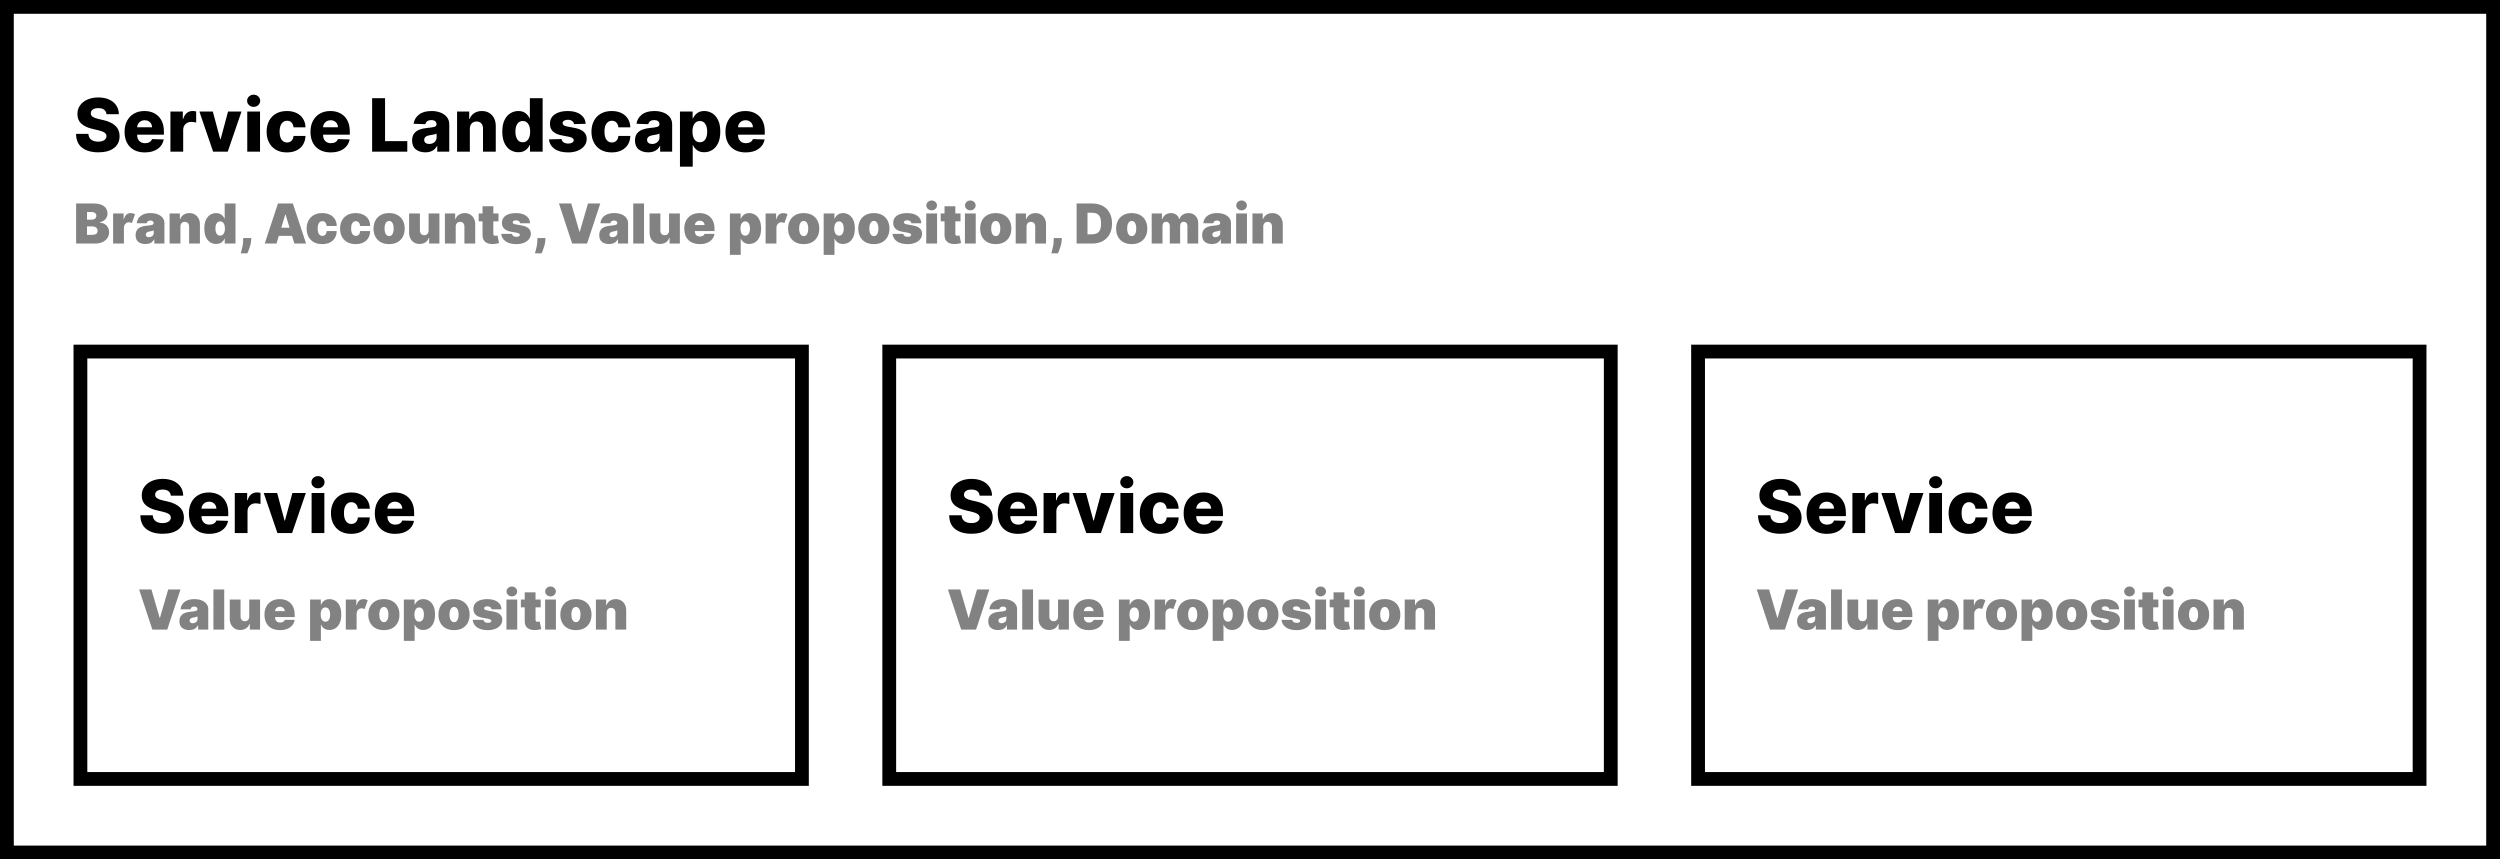 <svg width="544" height="187" viewBox="0 0 544 187" fill="none" xmlns="http://www.w3.org/2000/svg">
<rect width="544" height="187" fill="white"/>
<rect x="1.5" y="1.5" width="541" height="184" stroke="black" stroke-width="3"/>
<path d="M23.171 24.852C23.133 24.436 22.964 24.112 22.665 23.881C22.369 23.646 21.947 23.528 21.398 23.528C20.852 23.528 20.443 23.633 20.171 23.841C19.898 24.046 19.759 24.307 19.756 24.625C19.744 24.97 19.894 25.241 20.204 25.438C20.515 25.631 20.934 25.784 21.46 25.898L22.46 26.125C23.608 26.379 24.487 26.794 25.097 27.369C25.71 27.945 26.019 28.697 26.023 29.625C26.019 30.731 25.61 31.595 24.796 32.216C23.981 32.837 22.849 33.148 21.398 33.148C19.936 33.148 18.765 32.818 17.886 32.159C17.011 31.496 16.564 30.485 16.546 29.125H19.239C19.269 29.686 19.475 30.11 19.858 30.398C20.241 30.682 20.742 30.824 21.364 30.824C21.928 30.824 22.369 30.712 22.688 30.489C23.006 30.265 23.167 29.975 23.171 29.619C23.167 29.294 23.015 29.034 22.716 28.841C22.417 28.644 21.947 28.472 21.307 28.324L20.091 28.04C19.087 27.809 18.294 27.436 17.71 26.921C17.131 26.401 16.843 25.701 16.847 24.818C16.843 24.095 17.036 23.462 17.426 22.921C17.816 22.379 18.354 21.958 19.04 21.659C19.729 21.356 20.517 21.204 21.403 21.204C22.305 21.204 23.087 21.358 23.75 21.665C24.417 21.968 24.934 22.394 25.301 22.943C25.669 23.489 25.856 24.125 25.864 24.852H23.171ZM31.523 33.165C30.151 33.165 29.072 32.765 28.284 31.966C27.5 31.167 27.108 30.068 27.108 28.671C27.108 27.769 27.286 26.981 27.642 26.307C27.998 25.629 28.5 25.102 29.148 24.727C29.796 24.349 30.559 24.159 31.438 24.159C32.263 24.159 32.994 24.331 33.631 24.676C34.267 25.017 34.765 25.519 35.125 26.182C35.485 26.845 35.665 27.655 35.665 28.614V29.307H29.847V29.381C29.847 29.915 30 30.345 30.307 30.671C30.617 30.996 31.04 31.159 31.574 31.159C31.938 31.159 32.254 31.083 32.523 30.932C32.792 30.776 32.979 30.555 33.085 30.267L35.636 30.341C35.477 31.197 35.038 31.883 34.318 32.398C33.599 32.909 32.667 33.165 31.523 33.165ZM29.847 27.693H33.08C33.076 27.246 32.924 26.881 32.625 26.597C32.33 26.309 31.953 26.165 31.494 26.165C31.032 26.165 30.646 26.311 30.335 26.602C30.028 26.894 29.866 27.258 29.847 27.693ZM37.084 33V24.273H39.783V25.864H39.874C40.033 25.288 40.292 24.86 40.652 24.579C41.012 24.296 41.43 24.153 41.908 24.153C42.173 24.153 42.432 24.188 42.686 24.256V26.671C42.553 26.625 42.379 26.589 42.163 26.562C41.951 26.536 41.762 26.523 41.595 26.523C41.099 26.523 40.686 26.684 40.356 27.006C40.027 27.324 39.862 27.742 39.862 28.261V33H37.084ZM52.55 24.273L49.555 33H46.374L43.385 24.273H46.311L47.919 30.284H48.01L49.624 24.273H52.55ZM53.803 33V24.273H56.581V33H53.803ZM55.195 23.256C54.804 23.256 54.469 23.127 54.189 22.869C53.909 22.608 53.769 22.294 53.769 21.926C53.769 21.559 53.909 21.246 54.189 20.989C54.469 20.731 54.804 20.602 55.195 20.602C55.589 20.602 55.924 20.731 56.2 20.989C56.481 21.246 56.621 21.559 56.621 21.926C56.621 22.294 56.481 22.608 56.2 22.869C55.924 23.127 55.589 23.256 55.195 23.256ZM62.423 33.165C61.503 33.165 60.713 32.975 60.054 32.597C59.399 32.214 58.895 31.686 58.543 31.011C58.19 30.333 58.014 29.551 58.014 28.665C58.014 27.771 58.19 26.987 58.543 26.312C58.895 25.634 59.401 25.106 60.06 24.727C60.719 24.349 61.505 24.159 62.418 24.159C63.228 24.159 63.933 24.305 64.531 24.597C65.13 24.888 65.597 25.301 65.935 25.835C66.276 26.366 66.456 26.989 66.474 27.704H63.878C63.825 27.258 63.673 26.907 63.423 26.653C63.177 26.4 62.855 26.273 62.457 26.273C61.972 26.273 61.582 26.475 61.287 26.881C60.992 27.282 60.844 27.867 60.844 28.636C60.844 29.413 60.99 30.004 61.281 30.409C61.577 30.811 61.969 31.011 62.457 31.011C62.84 31.011 63.16 30.888 63.418 30.642C63.675 30.396 63.829 30.042 63.878 29.579H66.474C66.452 30.299 66.274 30.928 65.94 31.466C65.607 32.004 65.141 32.422 64.543 32.722C63.948 33.017 63.242 33.165 62.423 33.165ZM71.976 33.165C70.605 33.165 69.525 32.765 68.737 31.966C67.953 31.167 67.561 30.068 67.561 28.671C67.561 27.769 67.739 26.981 68.095 26.307C68.451 25.629 68.953 25.102 69.601 24.727C70.249 24.349 71.012 24.159 71.891 24.159C72.716 24.159 73.447 24.331 74.084 24.676C74.72 25.017 75.218 25.519 75.578 26.182C75.938 26.845 76.118 27.655 76.118 28.614V29.307H70.3V29.381C70.3 29.915 70.453 30.345 70.76 30.671C71.07 30.996 71.493 31.159 72.027 31.159C72.391 31.159 72.707 31.083 72.976 30.932C73.245 30.776 73.432 30.555 73.538 30.267L76.09 30.341C75.93 31.197 75.491 31.883 74.771 32.398C74.052 32.909 73.12 33.165 71.976 33.165ZM70.3 27.693H73.533C73.529 27.246 73.377 26.881 73.078 26.597C72.783 26.309 72.406 26.165 71.947 26.165C71.485 26.165 71.099 26.311 70.788 26.602C70.481 26.894 70.319 27.258 70.3 27.693ZM80.974 33V21.364H83.787V30.716H88.628V33H80.974ZM92.544 33.148C91.711 33.148 91.023 32.936 90.481 32.511C89.944 32.087 89.675 31.443 89.675 30.579C89.675 29.936 89.822 29.424 90.118 29.046C90.413 28.663 90.807 28.381 91.3 28.199C91.792 28.013 92.332 27.896 92.919 27.847C93.665 27.782 94.195 27.703 94.51 27.608C94.828 27.513 94.987 27.333 94.987 27.068V27.04C94.987 26.748 94.887 26.523 94.686 26.364C94.485 26.204 94.215 26.125 93.874 26.125C93.506 26.125 93.211 26.204 92.987 26.364C92.764 26.523 92.622 26.742 92.561 27.023L89.999 26.932C90.108 26.136 90.491 25.475 91.146 24.949C91.805 24.422 92.722 24.159 93.896 24.159C94.639 24.159 95.3 24.275 95.879 24.506C96.463 24.733 96.921 25.062 97.254 25.494C97.591 25.926 97.76 26.451 97.76 27.068V33H95.146V31.784H95.078C94.593 32.693 93.749 33.148 92.544 33.148ZM93.402 31.329C93.845 31.329 94.222 31.197 94.533 30.932C94.847 30.667 95.004 30.322 95.004 29.898V29.068C94.849 29.151 94.629 29.222 94.345 29.278C94.065 29.335 93.796 29.383 93.538 29.421C92.716 29.546 92.305 29.886 92.305 30.443C92.305 30.731 92.408 30.951 92.612 31.102C92.817 31.254 93.08 31.329 93.402 31.329ZM102.237 28.023V33H99.459V24.273H102.101V25.875H102.197C102.391 25.345 102.72 24.926 103.186 24.619C103.652 24.312 104.207 24.159 104.851 24.159C105.464 24.159 105.997 24.296 106.447 24.568C106.902 24.841 107.254 25.224 107.504 25.716C107.758 26.208 107.883 26.782 107.879 27.438V33H105.101V27.983C105.105 27.498 104.982 27.119 104.732 26.847C104.485 26.574 104.143 26.438 103.703 26.438C103.264 26.438 102.91 26.578 102.641 26.858C102.375 27.138 102.241 27.526 102.237 28.023ZM112.787 33.125C112.147 33.125 111.562 32.958 111.031 32.625C110.505 32.288 110.084 31.788 109.77 31.125C109.455 30.462 109.298 29.634 109.298 28.642C109.298 27.616 109.461 26.773 109.787 26.114C110.113 25.451 110.541 24.96 111.071 24.642C111.601 24.32 112.17 24.159 112.776 24.159C113.465 24.159 114.007 24.328 114.401 24.665C114.798 24.998 115.079 25.366 115.241 25.767H115.298V21.364H118.077V33H115.327V31.585H115.241C115.067 31.987 114.779 32.345 114.378 32.659C113.976 32.97 113.446 33.125 112.787 33.125ZM113.753 30.96C114.26 30.96 114.654 30.75 114.935 30.329C115.219 29.909 115.361 29.345 115.361 28.636C115.361 27.924 115.219 27.362 114.935 26.949C114.654 26.536 114.26 26.329 113.753 26.329C113.238 26.329 112.842 26.54 112.565 26.96C112.289 27.377 112.151 27.936 112.151 28.636C112.151 29.341 112.289 29.905 112.565 30.329C112.842 30.75 113.238 30.96 113.753 30.96ZM127.453 26.938L124.902 27.006C124.864 26.729 124.726 26.504 124.487 26.329C124.249 26.151 123.946 26.062 123.578 26.062C123.256 26.062 122.982 26.127 122.754 26.256C122.531 26.381 122.421 26.555 122.425 26.778C122.421 26.945 122.489 27.093 122.629 27.222C122.773 27.347 123.029 27.447 123.396 27.523L125.078 27.841C126.794 28.171 127.658 28.958 127.669 30.204C127.665 30.803 127.487 31.324 127.135 31.767C126.786 32.21 126.309 32.555 125.703 32.801C125.097 33.044 124.404 33.165 123.624 33.165C122.377 33.165 121.394 32.909 120.675 32.398C119.955 31.883 119.546 31.193 119.447 30.329L122.192 30.261C122.252 30.579 122.41 30.822 122.663 30.989C122.917 31.155 123.241 31.239 123.635 31.239C123.991 31.239 124.281 31.172 124.504 31.04C124.728 30.907 124.841 30.731 124.845 30.511C124.834 30.144 124.48 29.892 123.783 29.756L122.26 29.466C120.521 29.144 119.658 28.301 119.669 26.938C119.665 26.062 120.012 25.381 120.709 24.892C121.406 24.403 122.345 24.159 123.527 24.159C124.709 24.159 125.641 24.407 126.322 24.903C127.004 25.396 127.381 26.074 127.453 26.938ZM133.111 33.165C132.19 33.165 131.401 32.975 130.741 32.597C130.086 32.214 129.582 31.686 129.23 31.011C128.878 30.333 128.702 29.551 128.702 28.665C128.702 27.771 128.878 26.987 129.23 26.312C129.582 25.634 130.088 25.106 130.747 24.727C131.406 24.349 132.192 24.159 133.105 24.159C133.916 24.159 134.62 24.305 135.219 24.597C135.817 24.888 136.285 25.301 136.622 25.835C136.963 26.366 137.143 26.989 137.162 27.704H134.565C134.512 27.258 134.361 26.907 134.111 26.653C133.865 26.4 133.543 26.273 133.145 26.273C132.66 26.273 132.27 26.475 131.974 26.881C131.679 27.282 131.531 27.867 131.531 28.636C131.531 29.413 131.677 30.004 131.969 30.409C132.264 30.811 132.656 31.011 133.145 31.011C133.527 31.011 133.848 30.888 134.105 30.642C134.363 30.396 134.516 30.042 134.565 29.579H137.162C137.139 30.299 136.961 30.928 136.628 31.466C136.295 32.004 135.829 32.422 135.23 32.722C134.635 33.017 133.929 33.165 133.111 33.165ZM141.044 33.148C140.211 33.148 139.523 32.936 138.982 32.511C138.444 32.087 138.175 31.443 138.175 30.579C138.175 29.936 138.322 29.424 138.618 29.046C138.913 28.663 139.307 28.381 139.8 28.199C140.292 28.013 140.832 27.896 141.419 27.847C142.165 27.782 142.696 27.703 143.01 27.608C143.328 27.513 143.487 27.333 143.487 27.068V27.04C143.487 26.748 143.387 26.523 143.186 26.364C142.985 26.204 142.714 26.125 142.374 26.125C142.006 26.125 141.711 26.204 141.487 26.364C141.264 26.523 141.122 26.742 141.061 27.023L138.499 26.932C138.608 26.136 138.991 25.475 139.646 24.949C140.305 24.422 141.222 24.159 142.396 24.159C143.139 24.159 143.8 24.275 144.379 24.506C144.963 24.733 145.421 25.062 145.754 25.494C146.091 25.926 146.26 26.451 146.26 27.068V33H143.646V31.784H143.578C143.093 32.693 142.249 33.148 141.044 33.148ZM141.902 31.329C142.345 31.329 142.722 31.197 143.033 30.932C143.347 30.667 143.504 30.322 143.504 29.898V29.068C143.349 29.151 143.129 29.222 142.845 29.278C142.565 29.335 142.296 29.383 142.038 29.421C141.216 29.546 140.805 29.886 140.805 30.443C140.805 30.731 140.908 30.951 141.112 31.102C141.317 31.254 141.58 31.329 141.902 31.329ZM147.959 36.273V24.273H150.709V25.767H150.794C150.961 25.366 151.241 24.998 151.635 24.665C152.033 24.328 152.576 24.159 153.266 24.159C153.875 24.159 154.444 24.32 154.97 24.642C155.497 24.96 155.923 25.451 156.249 26.114C156.574 26.773 156.737 27.616 156.737 28.642C156.737 29.634 156.58 30.462 156.266 31.125C155.955 31.788 155.535 32.288 155.004 32.625C154.478 32.958 153.893 33.125 153.249 33.125C152.589 33.125 152.059 32.97 151.658 32.659C151.26 32.345 150.972 31.987 150.794 31.585H150.737V36.273H147.959ZM150.68 28.636C150.68 29.345 150.821 29.909 151.101 30.329C151.385 30.75 151.781 30.96 152.288 30.96C152.804 30.96 153.197 30.75 153.47 30.329C153.747 29.905 153.885 29.341 153.885 28.636C153.885 27.936 153.747 27.377 153.47 26.96C153.197 26.54 152.804 26.329 152.288 26.329C151.781 26.329 151.385 26.536 151.101 26.949C150.821 27.362 150.68 27.924 150.68 28.636ZM162.273 33.165C160.902 33.165 159.822 32.765 159.034 31.966C158.25 31.167 157.858 30.068 157.858 28.671C157.858 27.769 158.036 26.981 158.392 26.307C158.748 25.629 159.25 25.102 159.898 24.727C160.545 24.349 161.309 24.159 162.188 24.159C163.013 24.159 163.744 24.331 164.381 24.676C165.017 25.017 165.515 25.519 165.875 26.182C166.235 26.845 166.415 27.655 166.415 28.614V29.307H160.597V29.381C160.597 29.915 160.75 30.345 161.057 30.671C161.367 30.996 161.79 31.159 162.324 31.159C162.688 31.159 163.004 31.083 163.273 30.932C163.542 30.776 163.729 30.555 163.835 30.267L166.386 30.341C166.227 31.197 165.788 31.883 165.068 32.398C164.348 32.909 163.417 33.165 162.273 33.165ZM160.597 27.693H163.83C163.826 27.246 163.674 26.881 163.375 26.597C163.08 26.309 162.703 26.165 162.244 26.165C161.782 26.165 161.396 26.311 161.085 26.602C160.778 26.894 160.616 27.258 160.597 27.693Z" fill="black"/>
<path d="M16.562 53V44.273H20.347C21.344 44.273 22.101 44.47 22.618 44.865C23.138 45.26 23.398 45.79 23.398 46.455C23.398 46.935 23.243 47.348 22.933 47.695C22.624 48.041 22.216 48.264 21.71 48.364V48.449C22.085 48.463 22.426 48.558 22.733 48.734C23.04 48.908 23.284 49.148 23.466 49.455C23.648 49.758 23.739 50.117 23.739 50.528C23.739 51.006 23.614 51.43 23.364 51.803C23.116 52.175 22.764 52.467 22.307 52.68C21.849 52.894 21.304 53 20.671 53H16.562ZM18.932 51.108H20.04C20.835 51.108 21.233 50.812 21.233 50.222C21.233 49.915 21.129 49.679 20.922 49.514C20.717 49.349 20.435 49.267 20.074 49.267H18.932V51.108ZM18.932 47.801H19.903C20.216 47.801 20.47 47.729 20.666 47.584C20.862 47.439 20.96 47.233 20.96 46.966C20.96 46.696 20.864 46.49 20.671 46.348C20.477 46.203 20.233 46.131 19.938 46.131H18.932V47.801ZM24.612 53V46.455H26.896V47.699H26.965C27.087 47.239 27.277 46.902 27.535 46.689C27.794 46.476 28.098 46.369 28.447 46.369C28.618 46.369 28.784 46.391 28.946 46.433C29.108 46.476 29.254 46.534 29.385 46.608L28.703 48.534C28.607 48.489 28.506 48.449 28.401 48.415C28.296 48.381 28.18 48.364 28.055 48.364C27.763 48.364 27.509 48.476 27.293 48.7C27.077 48.922 26.967 49.219 26.965 49.591V53H24.612ZM31.639 53.102C31.014 53.102 30.503 52.947 30.105 52.638C29.707 52.325 29.509 51.844 29.509 51.193C29.509 50.713 29.615 50.327 29.828 50.034C30.041 49.742 30.329 49.523 30.693 49.378C31.057 49.233 31.463 49.145 31.912 49.114C32.463 49.074 32.854 49.016 33.084 48.939C33.314 48.859 33.429 48.724 33.429 48.534V48.517C33.429 48.347 33.364 48.216 33.233 48.125C33.102 48.034 32.935 47.989 32.73 47.989C32.506 47.989 32.322 48.038 32.18 48.138C32.041 48.234 31.957 48.383 31.929 48.585H29.764C29.793 48.188 29.919 47.821 30.143 47.486C30.371 47.148 30.702 46.878 31.136 46.676C31.571 46.472 32.114 46.369 32.764 46.369C33.389 46.369 33.926 46.465 34.375 46.655C34.827 46.845 35.173 47.102 35.415 47.426C35.659 47.75 35.781 48.114 35.781 48.517V53H33.582V52.08H33.531C33.332 52.446 33.074 52.709 32.756 52.868C32.438 53.024 32.065 53.102 31.639 53.102ZM32.406 51.619C32.673 51.619 32.913 51.538 33.126 51.376C33.34 51.212 33.446 50.98 33.446 50.682V50.136C33.213 50.233 32.901 50.312 32.508 50.375C32.236 50.418 32.037 50.5 31.912 50.622C31.787 50.744 31.724 50.889 31.724 51.057C31.724 51.239 31.788 51.378 31.916 51.474C32.044 51.571 32.207 51.619 32.406 51.619ZM39.258 49.318V53H36.905V46.455H39.138V47.699H39.206C39.348 47.284 39.598 46.959 39.956 46.723C40.317 46.487 40.738 46.369 41.218 46.369C41.681 46.369 42.083 46.476 42.424 46.689C42.767 46.899 43.033 47.189 43.221 47.558C43.411 47.928 43.505 48.349 43.502 48.824V53H41.15V49.318C41.152 48.994 41.07 48.74 40.902 48.555C40.738 48.371 40.508 48.278 40.212 48.278C39.919 48.278 39.688 48.371 39.517 48.555C39.347 48.74 39.26 48.994 39.258 49.318ZM47.032 53.085C46.566 53.085 46.137 52.963 45.745 52.719C45.356 52.474 45.044 52.104 44.808 51.606C44.575 51.109 44.459 50.483 44.459 49.727C44.459 48.938 44.581 48.295 44.825 47.801C45.072 47.307 45.39 46.945 45.779 46.715C46.172 46.484 46.584 46.369 47.015 46.369C47.501 46.369 47.897 46.492 48.204 46.736C48.511 46.977 48.728 47.264 48.856 47.597H48.89V44.273H51.242V53H48.907V51.926H48.856C48.72 52.258 48.497 52.535 48.187 52.757C47.877 52.976 47.492 53.085 47.032 53.085ZM47.902 51.278C48.225 51.278 48.48 51.139 48.664 50.861C48.849 50.582 48.941 50.205 48.941 49.727C48.941 49.242 48.849 48.862 48.664 48.59C48.48 48.314 48.225 48.176 47.902 48.176C47.578 48.176 47.326 48.314 47.147 48.59C46.968 48.862 46.879 49.242 46.879 49.727C46.879 50.213 46.968 50.594 47.147 50.869C47.326 51.142 47.578 51.278 47.902 51.278ZM54.681 51.807L54.647 52.284C54.619 52.693 54.551 53.085 54.443 53.46C54.338 53.835 54.225 54.168 54.106 54.457C53.99 54.747 53.897 54.972 53.829 55.131H52.38C52.426 54.972 52.49 54.742 52.572 54.44C52.657 54.142 52.734 53.804 52.802 53.426C52.873 53.051 52.909 52.67 52.909 52.284V51.807H54.681ZM60.162 53H57.605L60.485 44.273H63.724L66.605 53H64.048L63.545 51.33H60.664L60.162 53ZM61.201 49.557H63.008L62.139 46.676H62.071L61.201 49.557ZM70.117 53.119C69.407 53.119 68.799 52.979 68.293 52.697C67.788 52.413 67.4 52.019 67.13 51.513C66.86 51.004 66.725 50.415 66.725 49.744C66.725 49.074 66.86 48.486 67.13 47.98C67.4 47.472 67.788 47.077 68.293 46.795C68.799 46.511 69.407 46.369 70.117 46.369C70.759 46.369 71.315 46.486 71.783 46.719C72.255 46.949 72.62 47.276 72.879 47.699C73.137 48.119 73.268 48.614 73.271 49.182H71.089C71.058 48.838 70.958 48.577 70.79 48.398C70.626 48.216 70.413 48.125 70.151 48.125C69.842 48.125 69.593 48.258 69.406 48.526C69.221 48.79 69.129 49.19 69.129 49.727C69.129 50.264 69.221 50.666 69.406 50.933C69.593 51.197 69.842 51.33 70.151 51.33C70.41 51.33 70.624 51.24 70.795 51.061C70.965 50.879 71.063 50.617 71.089 50.273H73.271C73.259 51.139 72.972 51.831 72.41 52.348C71.85 52.862 71.086 53.119 70.117 53.119ZM77.394 53.119C76.684 53.119 76.076 52.979 75.571 52.697C75.065 52.413 74.677 52.019 74.407 51.513C74.137 51.004 74.002 50.415 74.002 49.744C74.002 49.074 74.137 48.486 74.407 47.98C74.677 47.472 75.065 47.077 75.571 46.795C76.076 46.511 76.684 46.369 77.394 46.369C78.037 46.369 78.592 46.486 79.061 46.719C79.532 46.949 79.897 47.276 80.156 47.699C80.414 48.119 80.545 48.614 80.548 49.182H78.366C78.335 48.838 78.235 48.577 78.068 48.398C77.903 48.216 77.69 48.125 77.429 48.125C77.119 48.125 76.87 48.258 76.683 48.526C76.498 48.79 76.406 49.19 76.406 49.727C76.406 50.264 76.498 50.666 76.683 50.933C76.87 51.197 77.119 51.33 77.429 51.33C77.687 51.33 77.902 51.24 78.072 51.061C78.243 50.879 78.341 50.617 78.366 50.273H80.548C80.537 51.139 80.25 51.831 79.687 52.348C79.127 52.862 78.363 53.119 77.394 53.119ZM84.672 53.119C83.962 53.119 83.354 52.979 82.848 52.697C82.342 52.413 81.954 52.019 81.685 51.513C81.415 51.004 81.28 50.415 81.28 49.744C81.28 49.074 81.415 48.486 81.685 47.98C81.954 47.472 82.342 47.077 82.848 46.795C83.354 46.511 83.962 46.369 84.672 46.369C85.382 46.369 85.99 46.511 86.496 46.795C87.001 47.077 87.389 47.472 87.659 47.98C87.929 48.486 88.064 49.074 88.064 49.744C88.064 50.415 87.929 51.004 87.659 51.513C87.389 52.019 87.001 52.413 86.496 52.697C85.99 52.979 85.382 53.119 84.672 53.119ZM84.689 51.381C84.987 51.381 85.223 51.234 85.396 50.942C85.572 50.646 85.66 50.242 85.66 49.727C85.66 49.213 85.572 48.81 85.396 48.517C85.223 48.222 84.987 48.074 84.689 48.074C84.374 48.074 84.126 48.222 83.947 48.517C83.771 48.81 83.683 49.213 83.683 49.727C83.683 50.242 83.771 50.646 83.947 50.942C84.126 51.234 84.374 51.381 84.689 51.381ZM93.263 50.136V46.455H95.615V53H93.382V51.756H93.314C93.172 52.173 92.923 52.5 92.568 52.736C92.213 52.969 91.791 53.085 91.303 53.085C90.845 53.085 90.445 52.98 90.101 52.77C89.76 52.56 89.494 52.27 89.304 51.901C89.117 51.531 89.021 51.108 89.019 50.631V46.455H91.371V50.136C91.374 50.46 91.456 50.715 91.618 50.899C91.783 51.084 92.013 51.176 92.308 51.176C92.601 51.176 92.834 51.084 93.007 50.899C93.18 50.715 93.266 50.46 93.263 50.136ZM99.164 49.318V53H96.811V46.455H99.044V47.699H99.113C99.255 47.284 99.505 46.959 99.863 46.723C100.223 46.487 100.644 46.369 101.124 46.369C101.587 46.369 101.989 46.476 102.33 46.689C102.674 46.899 102.939 47.189 103.127 47.558C103.317 47.928 103.411 48.349 103.408 48.824V53H101.056V49.318C101.059 48.994 100.976 48.74 100.809 48.555C100.644 48.371 100.414 48.278 100.118 48.278C99.826 48.278 99.594 48.371 99.424 48.555C99.253 48.74 99.166 48.994 99.164 49.318ZM108.473 46.455V48.159H107.348V50.895C107.348 51.168 107.495 51.304 107.791 51.304C107.862 51.304 107.944 51.295 108.038 51.278C108.135 51.261 108.206 51.247 108.251 51.236L108.592 52.889C108.487 52.92 108.336 52.959 108.14 53.004C107.947 53.05 107.717 53.08 107.45 53.094C106.637 53.139 106.022 52.993 105.605 52.655C105.19 52.314 104.987 51.801 104.995 51.117V48.159H104.16V46.455H104.995V44.886H107.348V46.455H108.473ZM115.345 48.585H113.18C113.163 48.383 113.07 48.226 112.899 48.112C112.729 47.996 112.527 47.938 112.294 47.938C112.092 47.938 111.919 47.974 111.774 48.048C111.629 48.122 111.558 48.227 111.561 48.364C111.558 48.46 111.599 48.55 111.685 48.632C111.773 48.715 111.942 48.778 112.192 48.824L113.521 49.062C114.842 49.301 115.507 49.892 115.516 50.835C115.513 51.301 115.374 51.706 115.098 52.05C114.825 52.391 114.452 52.655 113.977 52.842C113.506 53.027 112.967 53.119 112.362 53.119C111.362 53.119 110.58 52.915 110.014 52.506C109.452 52.097 109.138 51.557 109.072 50.886H111.408C111.439 51.094 111.541 51.254 111.714 51.368C111.891 51.479 112.112 51.534 112.379 51.534C112.595 51.534 112.773 51.497 112.912 51.423C113.054 51.349 113.126 51.244 113.129 51.108C113.121 50.881 112.871 50.722 112.379 50.631L111.22 50.426C109.882 50.19 109.217 49.548 109.226 48.5C109.223 47.818 109.491 47.293 110.031 46.923C110.571 46.554 111.308 46.369 112.243 46.369C113.189 46.369 113.935 46.565 114.48 46.957C115.028 47.349 115.317 47.892 115.345 48.585ZM118.701 51.807L118.667 52.284C118.638 52.693 118.57 53.085 118.462 53.46C118.357 53.835 118.245 54.168 118.126 54.457C118.009 54.747 117.917 54.972 117.849 55.131H116.4C116.445 54.972 116.509 54.742 116.592 54.44C116.677 54.142 116.754 53.804 116.822 53.426C116.893 53.051 116.928 52.67 116.928 52.284V51.807H118.701ZM124.3 44.273L126.09 50.426H126.158L127.948 44.273H130.624L127.744 53H124.505L121.624 44.273H124.3ZM132.526 53.102C131.901 53.102 131.39 52.947 130.992 52.638C130.594 52.325 130.395 51.844 130.395 51.193C130.395 50.713 130.502 50.327 130.715 50.034C130.928 49.742 131.216 49.523 131.58 49.378C131.944 49.233 132.35 49.145 132.799 49.114C133.35 49.074 133.74 49.016 133.971 48.939C134.201 48.859 134.316 48.724 134.316 48.534V48.517C134.316 48.347 134.25 48.216 134.12 48.125C133.989 48.034 133.821 47.989 133.617 47.989C133.392 47.989 133.209 48.038 133.067 48.138C132.928 48.234 132.844 48.383 132.816 48.585H130.651C130.679 48.188 130.806 47.821 131.03 47.486C131.257 47.148 131.588 46.878 132.023 46.676C132.458 46.472 133 46.369 133.651 46.369C134.276 46.369 134.813 46.465 135.262 46.655C135.713 46.845 136.06 47.102 136.301 47.426C136.546 47.75 136.668 48.114 136.668 48.517V53H134.469V52.08H134.418C134.219 52.446 133.961 52.709 133.642 52.868C133.324 53.024 132.952 53.102 132.526 53.102ZM133.293 51.619C133.56 51.619 133.8 51.538 134.013 51.376C134.226 51.212 134.333 50.98 134.333 50.682V50.136C134.1 50.233 133.787 50.312 133.395 50.375C133.123 50.418 132.924 50.5 132.799 50.622C132.674 50.744 132.611 50.889 132.611 51.057C132.611 51.239 132.675 51.378 132.803 51.474C132.931 51.571 133.094 51.619 133.293 51.619ZM140.144 44.273V53H137.792V44.273H140.144ZM145.587 50.136V46.455H147.939V53H145.706V51.756H145.638C145.496 52.173 145.248 52.5 144.892 52.736C144.537 52.969 144.115 53.085 143.627 53.085C143.169 53.085 142.769 52.98 142.425 52.77C142.084 52.56 141.819 52.27 141.628 51.901C141.441 51.531 141.346 51.108 141.343 50.631V46.455H143.695V50.136C143.698 50.46 143.78 50.715 143.942 50.899C144.107 51.084 144.337 51.176 144.632 51.176C144.925 51.176 145.158 51.084 145.331 50.899C145.505 50.715 145.59 50.46 145.587 50.136ZM152.272 53.119C151.224 53.119 150.398 52.822 149.796 52.229C149.197 51.632 148.897 50.804 148.897 49.744C148.897 49.068 149.033 48.477 149.306 47.972C149.579 47.466 149.964 47.072 150.461 46.791C150.958 46.51 151.545 46.369 152.221 46.369C152.88 46.369 153.452 46.504 153.938 46.774C154.427 47.044 154.805 47.43 155.072 47.933C155.342 48.433 155.477 49.031 155.477 49.727V50.273H151.215V50.375C151.215 50.69 151.312 50.952 151.505 51.159C151.701 51.364 151.974 51.466 152.323 51.466C152.565 51.466 152.775 51.416 152.954 51.317C153.136 51.215 153.261 51.071 153.329 50.886H155.477C155.366 51.568 155.031 52.111 154.471 52.514C153.914 52.918 153.181 53.119 152.272 53.119ZM151.215 48.977H153.312C153.306 48.696 153.204 48.467 153.005 48.291C152.809 48.112 152.565 48.023 152.272 48.023C151.985 48.023 151.738 48.111 151.531 48.287C151.326 48.463 151.221 48.693 151.215 48.977ZM158.827 55.455V46.455H161.162V47.597H161.213C161.341 47.264 161.559 46.977 161.865 46.736C162.172 46.492 162.569 46.369 163.054 46.369C163.486 46.369 163.897 46.484 164.286 46.715C164.678 46.945 164.996 47.307 165.24 47.801C165.488 48.295 165.611 48.938 165.611 49.727C165.611 50.483 165.493 51.109 165.257 51.606C165.025 52.104 164.712 52.474 164.32 52.719C163.931 52.963 163.503 53.085 163.037 53.085C162.577 53.085 162.192 52.976 161.882 52.757C161.573 52.535 161.35 52.258 161.213 51.926H161.179V55.455H158.827ZM161.128 49.727C161.128 50.205 161.221 50.582 161.405 50.861C161.59 51.139 161.844 51.278 162.168 51.278C162.492 51.278 162.743 51.142 162.922 50.869C163.101 50.594 163.191 50.213 163.191 49.727C163.191 49.242 163.101 48.862 162.922 48.59C162.743 48.314 162.492 48.176 162.168 48.176C161.844 48.176 161.59 48.314 161.405 48.59C161.221 48.862 161.128 49.242 161.128 49.727ZM166.597 53V46.455H168.881V47.699H168.949C169.071 47.239 169.261 46.902 169.52 46.689C169.778 46.476 170.082 46.369 170.432 46.369C170.602 46.369 170.768 46.391 170.93 46.433C171.092 46.476 171.239 46.534 171.369 46.608L170.688 48.534C170.591 48.489 170.49 48.449 170.385 48.415C170.28 48.381 170.165 48.364 170.04 48.364C169.747 48.364 169.493 48.476 169.277 48.7C169.061 48.922 168.952 49.219 168.949 49.591V53H166.597ZM174.883 53.119C174.173 53.119 173.565 52.979 173.059 52.697C172.553 52.413 172.165 52.019 171.896 51.513C171.626 51.004 171.491 50.415 171.491 49.744C171.491 49.074 171.626 48.486 171.896 47.98C172.165 47.472 172.553 47.077 173.059 46.795C173.565 46.511 174.173 46.369 174.883 46.369C175.593 46.369 176.201 46.511 176.707 46.795C177.212 47.077 177.6 47.472 177.87 47.98C178.14 48.486 178.275 49.074 178.275 49.744C178.275 50.415 178.14 51.004 177.87 51.513C177.6 52.019 177.212 52.413 176.707 52.697C176.201 52.979 175.593 53.119 174.883 53.119ZM174.9 51.381C175.198 51.381 175.434 51.234 175.607 50.942C175.783 50.646 175.871 50.242 175.871 49.727C175.871 49.213 175.783 48.81 175.607 48.517C175.434 48.222 175.198 48.074 174.9 48.074C174.585 48.074 174.337 48.222 174.158 48.517C173.982 48.81 173.894 49.213 173.894 49.727C173.894 50.242 173.982 50.646 174.158 50.942C174.337 51.234 174.585 51.381 174.9 51.381ZM179.229 55.455V46.455H181.565V47.597H181.616C181.744 47.264 181.961 46.977 182.268 46.736C182.575 46.492 182.971 46.369 183.457 46.369C183.888 46.369 184.299 46.484 184.688 46.715C185.08 46.945 185.398 47.307 185.643 47.801C185.89 48.295 186.013 48.938 186.013 49.727C186.013 50.483 185.896 51.109 185.66 51.606C185.427 52.104 185.114 52.474 184.722 52.719C184.333 52.963 183.906 53.085 183.44 53.085C182.979 53.085 182.594 52.976 182.285 52.757C181.975 52.535 181.752 52.258 181.616 51.926H181.582V55.455H179.229ZM181.531 49.727C181.531 50.205 181.623 50.582 181.808 50.861C181.992 51.139 182.246 51.278 182.57 51.278C182.894 51.278 183.146 51.142 183.325 50.869C183.504 50.594 183.593 50.213 183.593 49.727C183.593 49.242 183.504 48.862 183.325 48.59C183.146 48.314 182.894 48.176 182.57 48.176C182.246 48.176 181.992 48.314 181.808 48.59C181.623 48.862 181.531 49.242 181.531 49.727ZM190.152 53.119C189.442 53.119 188.834 52.979 188.328 52.697C187.823 52.413 187.435 52.019 187.165 51.513C186.895 51.004 186.76 50.415 186.76 49.744C186.76 49.074 186.895 48.486 187.165 47.98C187.435 47.472 187.823 47.077 188.328 46.795C188.834 46.511 189.442 46.369 190.152 46.369C190.863 46.369 191.471 46.511 191.976 46.795C192.482 47.077 192.87 47.472 193.14 47.98C193.409 48.486 193.544 49.074 193.544 49.744C193.544 50.415 193.409 51.004 193.14 51.513C192.87 52.019 192.482 52.413 191.976 52.697C191.471 52.979 190.863 53.119 190.152 53.119ZM190.169 51.381C190.468 51.381 190.703 51.234 190.877 50.942C191.053 50.646 191.141 50.242 191.141 49.727C191.141 49.213 191.053 48.81 190.877 48.517C190.703 48.222 190.468 48.074 190.169 48.074C189.854 48.074 189.607 48.222 189.428 48.517C189.252 48.81 189.164 49.213 189.164 49.727C189.164 50.242 189.252 50.646 189.428 50.942C189.607 51.234 189.854 51.381 190.169 51.381ZM200.482 48.585H198.317C198.3 48.383 198.206 48.226 198.036 48.112C197.865 47.996 197.664 47.938 197.431 47.938C197.229 47.938 197.056 47.974 196.911 48.048C196.766 48.122 196.695 48.227 196.698 48.364C196.695 48.46 196.736 48.55 196.821 48.632C196.909 48.715 197.078 48.778 197.328 48.824L198.658 49.062C199.979 49.301 200.644 49.892 200.652 50.835C200.65 51.301 200.51 51.706 200.235 52.05C199.962 52.391 199.588 52.655 199.114 52.842C198.642 53.027 198.104 53.119 197.499 53.119C196.499 53.119 195.716 52.915 195.151 52.506C194.588 52.097 194.275 51.557 194.209 50.886H196.544C196.576 51.094 196.678 51.254 196.851 51.368C197.027 51.479 197.249 51.534 197.516 51.534C197.732 51.534 197.909 51.497 198.049 51.423C198.191 51.349 198.263 51.244 198.266 51.108C198.257 50.881 198.007 50.722 197.516 50.631L196.357 50.426C195.019 50.19 194.354 49.548 194.363 48.5C194.36 47.818 194.628 47.293 195.168 46.923C195.708 46.554 196.445 46.369 197.38 46.369C198.326 46.369 199.071 46.565 199.617 46.957C200.165 47.349 200.453 47.892 200.482 48.585ZM201.554 53V46.455H203.906V53H201.554ZM202.73 45.773C202.412 45.773 202.139 45.668 201.912 45.457C201.684 45.247 201.571 44.994 201.571 44.699C201.571 44.403 201.684 44.151 201.912 43.94C202.139 43.73 202.412 43.625 202.73 43.625C203.051 43.625 203.324 43.73 203.548 43.94C203.775 44.151 203.889 44.403 203.889 44.699C203.889 44.994 203.775 45.247 203.548 45.457C203.324 45.668 203.051 45.773 202.73 45.773ZM209.008 46.455V48.159H207.883V50.895C207.883 51.168 208.031 51.304 208.326 51.304C208.397 51.304 208.479 51.295 208.573 51.278C208.67 51.261 208.741 51.247 208.786 51.236L209.127 52.889C209.022 52.92 208.871 52.959 208.675 53.004C208.482 53.05 208.252 53.08 207.985 53.094C207.173 53.139 206.558 52.993 206.14 52.655C205.725 52.314 205.522 51.801 205.531 51.117V48.159H204.695V46.455H205.531V44.886H207.883V46.455H209.008ZM209.968 53V46.455H212.32V53H209.968ZM211.144 45.773C210.826 45.773 210.553 45.668 210.326 45.457C210.098 45.247 209.985 44.994 209.985 44.699C209.985 44.403 210.098 44.151 210.326 43.94C210.553 43.73 210.826 43.625 211.144 43.625C211.465 43.625 211.738 43.73 211.962 43.94C212.189 44.151 212.303 44.403 212.303 44.699C212.303 44.994 212.189 45.247 211.962 45.457C211.738 45.668 211.465 45.773 211.144 45.773ZM216.672 53.119C215.962 53.119 215.354 52.979 214.848 52.697C214.342 52.413 213.955 52.019 213.685 51.513C213.415 51.004 213.28 50.415 213.28 49.744C213.28 49.074 213.415 48.486 213.685 47.98C213.955 47.472 214.342 47.077 214.848 46.795C215.354 46.511 215.962 46.369 216.672 46.369C217.382 46.369 217.99 46.511 218.496 46.795C219.001 47.077 219.389 47.472 219.659 47.98C219.929 48.486 220.064 49.074 220.064 49.744C220.064 50.415 219.929 51.004 219.659 51.513C219.389 52.019 219.001 52.413 218.496 52.697C217.99 52.979 217.382 53.119 216.672 53.119ZM216.689 51.381C216.987 51.381 217.223 51.234 217.396 50.942C217.572 50.646 217.661 50.242 217.661 49.727C217.661 49.213 217.572 48.81 217.396 48.517C217.223 48.222 216.987 48.074 216.689 48.074C216.374 48.074 216.126 48.222 215.947 48.517C215.771 48.81 215.683 49.213 215.683 49.727C215.683 50.242 215.771 50.646 215.947 50.942C216.126 51.234 216.374 51.381 216.689 51.381ZM223.371 49.318V53H221.018V46.455H223.251V47.699H223.32C223.462 47.284 223.712 46.959 224.07 46.723C224.43 46.487 224.851 46.369 225.331 46.369C225.794 46.369 226.196 46.476 226.537 46.689C226.881 46.899 227.146 47.189 227.334 47.558C227.524 47.928 227.618 48.349 227.615 48.824V53H225.263V49.318C225.266 48.994 225.183 48.74 225.016 48.555C224.851 48.371 224.621 48.278 224.325 48.278C224.033 48.278 223.801 48.371 223.631 48.555C223.46 48.74 223.374 48.994 223.371 49.318ZM231.06 51.807L231.026 52.284C230.998 52.693 230.93 53.085 230.822 53.46C230.717 53.835 230.604 54.168 230.485 54.457C230.369 54.747 230.276 54.972 230.208 55.131H228.759C228.805 54.972 228.869 54.742 228.951 54.44C229.036 54.142 229.113 53.804 229.181 53.426C229.252 53.051 229.288 52.67 229.288 52.284V51.807H231.06ZM237.631 53H234.273V44.273H237.597C238.495 44.273 239.271 44.447 239.924 44.797C240.58 45.144 241.086 45.644 241.441 46.297C241.799 46.947 241.978 47.727 241.978 48.636C241.978 49.545 241.8 50.327 241.445 50.98C241.09 51.631 240.587 52.131 239.937 52.48C239.286 52.827 238.518 53 237.631 53ZM236.643 50.989H237.546C237.978 50.989 238.346 50.919 238.65 50.78C238.957 50.641 239.19 50.401 239.349 50.06C239.511 49.719 239.592 49.244 239.592 48.636C239.592 48.028 239.509 47.554 239.344 47.213C239.183 46.872 238.944 46.632 238.629 46.493C238.316 46.354 237.933 46.284 237.478 46.284H236.643V50.989ZM246.262 53.119C245.551 53.119 244.944 52.979 244.438 52.697C243.932 52.413 243.544 52.019 243.275 51.513C243.005 51.004 242.87 50.415 242.87 49.744C242.87 49.074 243.005 48.486 243.275 47.98C243.544 47.472 243.932 47.077 244.438 46.795C244.944 46.511 245.551 46.369 246.262 46.369C246.972 46.369 247.58 46.511 248.086 46.795C248.591 47.077 248.979 47.472 249.249 47.98C249.519 48.486 249.654 49.074 249.654 49.744C249.654 50.415 249.519 51.004 249.249 51.513C248.979 52.019 248.591 52.413 248.086 52.697C247.58 52.979 246.972 53.119 246.262 53.119ZM246.279 51.381C246.577 51.381 246.813 51.234 246.986 50.942C247.162 50.646 247.25 50.242 247.25 49.727C247.25 49.213 247.162 48.81 246.986 48.517C246.813 48.222 246.577 48.074 246.279 48.074C245.963 48.074 245.716 48.222 245.537 48.517C245.361 48.81 245.273 49.213 245.273 49.727C245.273 50.242 245.361 50.646 245.537 50.942C245.716 51.234 245.963 51.381 246.279 51.381ZM250.608 53V46.455H252.841V47.699H252.909C253.046 47.29 253.279 46.966 253.608 46.727C253.938 46.489 254.33 46.369 254.784 46.369C255.245 46.369 255.641 46.492 255.973 46.736C256.306 46.977 256.506 47.298 256.574 47.699H256.642C256.753 47.298 256.989 46.977 257.35 46.736C257.711 46.492 258.134 46.369 258.62 46.369C259.248 46.369 259.756 46.571 260.145 46.974C260.537 47.378 260.733 47.915 260.733 48.585V53H258.381V49.182C258.381 48.895 258.309 48.67 258.164 48.508C258.019 48.344 257.824 48.261 257.58 48.261C257.338 48.261 257.147 48.344 257.005 48.508C256.865 48.67 256.796 48.895 256.796 49.182V53H254.546V49.182C254.546 48.895 254.473 48.67 254.328 48.508C254.184 48.344 253.989 48.261 253.745 48.261C253.503 48.261 253.311 48.344 253.169 48.508C253.03 48.67 252.961 48.895 252.961 49.182V53H250.608ZM263.717 53.102C263.092 53.102 262.581 52.947 262.183 52.638C261.786 52.325 261.587 51.844 261.587 51.193C261.587 50.713 261.693 50.327 261.906 50.034C262.119 49.742 262.408 49.523 262.771 49.378C263.135 49.233 263.541 49.145 263.99 49.114C264.541 49.074 264.932 49.016 265.162 48.939C265.392 48.859 265.507 48.724 265.507 48.534V48.517C265.507 48.347 265.442 48.216 265.311 48.125C265.18 48.034 265.013 47.989 264.808 47.989C264.584 47.989 264.401 48.038 264.259 48.138C264.119 48.234 264.036 48.383 264.007 48.585H261.842C261.871 48.188 261.997 47.821 262.222 47.486C262.449 47.148 262.78 46.878 263.214 46.676C263.649 46.472 264.192 46.369 264.842 46.369C265.467 46.369 266.004 46.465 266.453 46.655C266.905 46.845 267.251 47.102 267.493 47.426C267.737 47.75 267.859 48.114 267.859 48.517V53H265.661V52.08H265.609C265.411 52.446 265.152 52.709 264.834 52.868C264.516 53.024 264.143 53.102 263.717 53.102ZM264.484 51.619C264.751 51.619 264.991 51.538 265.205 51.376C265.418 51.212 265.524 50.98 265.524 50.682V50.136C265.291 50.233 264.979 50.312 264.587 50.375C264.314 50.418 264.115 50.5 263.99 50.622C263.865 50.744 263.803 50.889 263.803 51.057C263.803 51.239 263.866 51.378 263.994 51.474C264.122 51.571 264.286 51.619 264.484 51.619ZM268.983 53V46.455H271.336V53H268.983ZM270.159 45.773C269.841 45.773 269.569 45.668 269.341 45.457C269.114 45.247 269 44.994 269 44.699C269 44.403 269.114 44.151 269.341 43.94C269.569 43.73 269.841 43.625 270.159 43.625C270.48 43.625 270.753 43.73 270.978 43.94C271.205 44.151 271.319 44.403 271.319 44.699C271.319 44.994 271.205 45.247 270.978 45.457C270.753 45.668 270.48 45.773 270.159 45.773ZM274.886 49.318V53H272.534V46.455H274.767V47.699H274.835C274.977 47.284 275.227 46.959 275.585 46.723C275.946 46.487 276.366 46.369 276.847 46.369C277.31 46.369 277.712 46.476 278.053 46.689C278.396 46.899 278.662 47.189 278.849 47.558C279.04 47.928 279.134 48.349 279.131 48.824V53H276.778V49.318C276.781 48.994 276.699 48.74 276.531 48.555C276.366 48.371 276.136 48.278 275.841 48.278C275.548 48.278 275.317 48.371 275.146 48.555C274.976 48.74 274.889 48.994 274.886 49.318Z" fill="#828282"/>
<rect x="17.5" y="76.5" width="157" height="93" stroke="black" stroke-width="3"/>
<path d="M37.17 107.852C37.133 107.436 36.964 107.112 36.665 106.881C36.369 106.646 35.947 106.528 35.398 106.528C34.852 106.528 34.443 106.633 34.17 106.841C33.898 107.045 33.76 107.307 33.756 107.625C33.744 107.97 33.894 108.241 34.205 108.438C34.515 108.631 34.934 108.784 35.46 108.898L36.46 109.125C37.608 109.379 38.487 109.794 39.097 110.369C39.71 110.945 40.019 111.697 40.023 112.625C40.019 113.731 39.61 114.595 38.795 115.216C37.981 115.837 36.849 116.148 35.398 116.148C33.936 116.148 32.765 115.818 31.886 115.159C31.011 114.496 30.564 113.485 30.546 112.125H33.239C33.269 112.686 33.475 113.11 33.858 113.398C34.24 113.682 34.742 113.824 35.364 113.824C35.928 113.824 36.369 113.712 36.688 113.489C37.006 113.265 37.167 112.975 37.17 112.619C37.167 112.294 37.015 112.034 36.716 111.841C36.417 111.644 35.947 111.472 35.307 111.324L34.091 111.04C33.087 110.809 32.294 110.436 31.71 109.92C31.131 109.402 30.843 108.701 30.847 107.818C30.843 107.095 31.036 106.462 31.426 105.92C31.816 105.379 32.354 104.958 33.04 104.659C33.729 104.356 34.517 104.205 35.403 104.205C36.305 104.205 37.087 104.358 37.75 104.665C38.417 104.968 38.934 105.394 39.301 105.943C39.669 106.489 39.856 107.125 39.864 107.852H37.17ZM45.523 116.165C44.151 116.165 43.072 115.765 42.284 114.966C41.5 114.167 41.108 113.068 41.108 111.67C41.108 110.769 41.286 109.981 41.642 109.307C41.998 108.629 42.5 108.102 43.148 107.727C43.795 107.348 44.559 107.159 45.438 107.159C46.263 107.159 46.994 107.331 47.631 107.676C48.267 108.017 48.765 108.519 49.125 109.182C49.485 109.845 49.665 110.655 49.665 111.614V112.307H43.847V112.381C43.847 112.915 44 113.345 44.307 113.67C44.617 113.996 45.04 114.159 45.574 114.159C45.938 114.159 46.254 114.083 46.523 113.932C46.792 113.777 46.979 113.555 47.085 113.267L49.636 113.341C49.477 114.197 49.038 114.883 48.318 115.398C47.599 115.909 46.667 116.165 45.523 116.165ZM43.847 110.693H47.08C47.076 110.246 46.924 109.881 46.625 109.597C46.33 109.309 45.953 109.165 45.494 109.165C45.032 109.165 44.646 109.311 44.335 109.602C44.028 109.894 43.865 110.258 43.847 110.693ZM51.084 116V107.273H53.783V108.864H53.874C54.033 108.288 54.292 107.86 54.652 107.58C55.012 107.295 55.43 107.153 55.908 107.153C56.173 107.153 56.432 107.188 56.686 107.256V109.67C56.553 109.625 56.379 109.589 56.163 109.562C55.951 109.536 55.762 109.523 55.595 109.523C55.099 109.523 54.686 109.684 54.356 110.006C54.027 110.324 53.862 110.742 53.862 111.261V116H51.084ZM66.55 107.273L63.555 116H60.374L57.385 107.273H60.311L61.919 113.284H62.01L63.624 107.273H66.55ZM67.803 116V107.273H70.581V116H67.803ZM69.195 106.256C68.805 106.256 68.469 106.127 68.189 105.869C67.909 105.608 67.769 105.294 67.769 104.926C67.769 104.559 67.909 104.246 68.189 103.989C68.469 103.731 68.805 103.602 69.195 103.602C69.588 103.602 69.924 103.731 70.2 103.989C70.481 104.246 70.621 104.559 70.621 104.926C70.621 105.294 70.481 105.608 70.2 105.869C69.924 106.127 69.588 106.256 69.195 106.256ZM76.423 116.165C75.503 116.165 74.713 115.975 74.054 115.597C73.399 115.214 72.895 114.686 72.543 114.011C72.19 113.333 72.014 112.551 72.014 111.665C72.014 110.771 72.19 109.987 72.543 109.312C72.895 108.634 73.401 108.106 74.06 107.727C74.719 107.348 75.505 107.159 76.418 107.159C77.228 107.159 77.933 107.305 78.531 107.597C79.13 107.888 79.597 108.301 79.935 108.835C80.276 109.366 80.456 109.989 80.474 110.705H77.878C77.825 110.258 77.673 109.907 77.423 109.653C77.177 109.4 76.855 109.273 76.457 109.273C75.972 109.273 75.582 109.475 75.287 109.881C74.992 110.282 74.844 110.867 74.844 111.636C74.844 112.413 74.99 113.004 75.281 113.409C75.577 113.811 75.969 114.011 76.457 114.011C76.84 114.011 77.16 113.888 77.418 113.642C77.675 113.396 77.829 113.042 77.878 112.58H80.474C80.452 113.299 80.274 113.928 79.94 114.466C79.607 115.004 79.141 115.422 78.543 115.722C77.948 116.017 77.242 116.165 76.423 116.165ZM85.976 116.165C84.605 116.165 83.525 115.765 82.737 114.966C81.953 114.167 81.561 113.068 81.561 111.67C81.561 110.769 81.739 109.981 82.095 109.307C82.451 108.629 82.953 108.102 83.601 107.727C84.249 107.348 85.012 107.159 85.891 107.159C86.716 107.159 87.447 107.331 88.084 107.676C88.72 108.017 89.218 108.519 89.578 109.182C89.938 109.845 90.118 110.655 90.118 111.614V112.307H84.3V112.381C84.3 112.915 84.453 113.345 84.76 113.67C85.07 113.996 85.493 114.159 86.027 114.159C86.391 114.159 86.707 114.083 86.976 113.932C87.245 113.777 87.432 113.555 87.538 113.267L90.09 113.341C89.93 114.197 89.491 114.883 88.771 115.398C88.052 115.909 87.12 116.165 85.976 116.165ZM84.3 110.693H87.533C87.529 110.246 87.377 109.881 87.078 109.597C86.783 109.309 86.406 109.165 85.947 109.165C85.485 109.165 85.099 109.311 84.788 109.602C84.481 109.894 84.319 110.258 84.3 110.693Z" fill="black"/>
<path d="M32.949 128.273L34.739 134.426H34.807L36.597 128.273H39.273L36.392 137H33.153L30.273 128.273H32.949ZM41.174 137.102C40.549 137.102 40.038 136.947 39.64 136.638C39.242 136.325 39.044 135.844 39.044 135.193C39.044 134.713 39.15 134.327 39.363 134.034C39.576 133.741 39.865 133.523 40.228 133.378C40.592 133.233 40.998 133.145 41.447 133.114C41.998 133.074 42.389 133.016 42.619 132.939C42.849 132.859 42.964 132.724 42.964 132.534V132.517C42.964 132.347 42.899 132.216 42.768 132.125C42.637 132.034 42.47 131.989 42.265 131.989C42.041 131.989 41.858 132.038 41.716 132.138C41.576 132.234 41.492 132.384 41.464 132.585H39.299C39.328 132.187 39.454 131.821 39.679 131.486C39.906 131.148 40.237 130.878 40.672 130.676C41.106 130.472 41.649 130.369 42.299 130.369C42.924 130.369 43.461 130.464 43.91 130.655C44.362 130.845 44.709 131.102 44.95 131.426C45.194 131.75 45.316 132.114 45.316 132.517V137H43.117V136.08H43.066C42.867 136.446 42.609 136.709 42.291 136.868C41.973 137.024 41.6 137.102 41.174 137.102ZM41.941 135.619C42.209 135.619 42.449 135.538 42.662 135.376C42.875 135.212 42.981 134.98 42.981 134.682V134.136C42.748 134.233 42.436 134.312 42.044 134.375C41.771 134.418 41.572 134.5 41.447 134.622C41.322 134.744 41.26 134.889 41.26 135.057C41.26 135.239 41.324 135.378 41.451 135.474C41.579 135.571 41.742 135.619 41.941 135.619ZM48.793 128.273V137H46.44V128.273H48.793ZM54.235 134.136V130.455H56.588V137H54.355V135.756H54.287C54.145 136.173 53.896 136.5 53.541 136.736C53.186 136.969 52.764 137.085 52.275 137.085C51.818 137.085 51.417 136.98 51.074 136.77C50.733 136.56 50.467 136.27 50.277 135.901C50.089 135.531 49.994 135.108 49.991 134.631V130.455H52.343V134.136C52.346 134.46 52.429 134.714 52.591 134.899C52.755 135.084 52.985 135.176 53.281 135.176C53.574 135.176 53.806 135.084 53.98 134.899C54.153 134.714 54.238 134.46 54.235 134.136ZM60.92 137.119C59.872 137.119 59.047 136.822 58.445 136.229C57.845 135.632 57.545 134.804 57.545 133.744C57.545 133.068 57.682 132.477 57.955 131.972C58.227 131.466 58.612 131.072 59.109 130.791C59.606 130.51 60.193 130.369 60.869 130.369C61.528 130.369 62.101 130.504 62.587 130.774C63.075 131.044 63.453 131.43 63.72 131.933C63.99 132.433 64.125 133.031 64.125 133.727V134.273H59.864V134.375C59.864 134.69 59.96 134.952 60.153 135.159C60.349 135.364 60.622 135.466 60.972 135.466C61.213 135.466 61.423 135.416 61.602 135.317C61.784 135.214 61.909 135.071 61.977 134.886H64.125C64.014 135.568 63.679 136.111 63.119 136.514C62.562 136.918 61.83 137.119 60.92 137.119ZM59.864 132.977H61.96C61.955 132.696 61.852 132.467 61.653 132.291C61.457 132.112 61.213 132.023 60.92 132.023C60.633 132.023 60.386 132.111 60.179 132.287C59.974 132.463 59.869 132.693 59.864 132.977ZM67.475 139.455V130.455H69.811V131.597H69.862C69.99 131.264 70.207 130.977 70.514 130.736C70.821 130.491 71.217 130.369 71.703 130.369C72.135 130.369 72.545 130.484 72.934 130.714C73.326 130.945 73.644 131.307 73.889 131.801C74.136 132.295 74.26 132.937 74.26 133.727C74.26 134.483 74.142 135.109 73.906 135.607C73.673 136.104 73.36 136.474 72.968 136.719C72.579 136.963 72.152 137.085 71.686 137.085C71.225 137.085 70.841 136.976 70.531 136.757C70.221 136.536 69.998 136.259 69.862 135.926H69.828V139.455H67.475ZM69.777 133.727C69.777 134.205 69.869 134.582 70.054 134.861C70.238 135.139 70.493 135.278 70.816 135.278C71.14 135.278 71.392 135.142 71.571 134.869C71.75 134.594 71.839 134.213 71.839 133.727C71.839 133.241 71.75 132.862 71.571 132.589C71.392 132.314 71.14 132.176 70.816 132.176C70.493 132.176 70.238 132.314 70.054 132.589C69.869 132.862 69.777 133.241 69.777 133.727ZM75.245 137V130.455H77.529V131.699H77.597C77.719 131.239 77.91 130.902 78.168 130.689C78.427 130.476 78.731 130.369 79.08 130.369C79.251 130.369 79.417 130.391 79.579 130.433C79.741 130.476 79.887 130.534 80.018 130.608L79.336 132.534C79.239 132.489 79.138 132.449 79.033 132.415C78.928 132.381 78.813 132.364 78.688 132.364C78.396 132.364 78.141 132.476 77.925 132.7C77.71 132.922 77.6 133.219 77.597 133.591V137H75.245ZM83.531 137.119C82.821 137.119 82.213 136.979 81.707 136.697C81.202 136.413 80.814 136.018 80.544 135.513C80.274 135.004 80.139 134.415 80.139 133.744C80.139 133.074 80.274 132.486 80.544 131.98C80.814 131.472 81.202 131.077 81.707 130.795C82.213 130.511 82.821 130.369 83.531 130.369C84.242 130.369 84.849 130.511 85.355 130.795C85.861 131.077 86.249 131.472 86.519 131.98C86.788 132.486 86.923 133.074 86.923 133.744C86.923 134.415 86.788 135.004 86.519 135.513C86.249 136.018 85.861 136.413 85.355 136.697C84.849 136.979 84.242 137.119 83.531 137.119ZM83.548 135.381C83.847 135.381 84.082 135.234 84.256 134.942C84.432 134.646 84.52 134.241 84.52 133.727C84.52 133.213 84.432 132.81 84.256 132.517C84.082 132.222 83.847 132.074 83.548 132.074C83.233 132.074 82.986 132.222 82.807 132.517C82.631 132.81 82.543 133.213 82.543 133.727C82.543 134.241 82.631 134.646 82.807 134.942C82.986 135.234 83.233 135.381 83.548 135.381ZM87.878 139.455V130.455H90.213V131.597H90.264C90.392 131.264 90.609 130.977 90.916 130.736C91.223 130.491 91.619 130.369 92.105 130.369C92.537 130.369 92.947 130.484 93.337 130.714C93.729 130.945 94.047 131.307 94.291 131.801C94.538 132.295 94.662 132.937 94.662 133.727C94.662 134.483 94.544 135.109 94.308 135.607C94.075 136.104 93.763 136.474 93.371 136.719C92.981 136.963 92.554 137.085 92.088 137.085C91.628 137.085 91.243 136.976 90.933 136.757C90.624 136.536 90.401 136.259 90.264 135.926H90.23V139.455H87.878ZM90.179 133.727C90.179 134.205 90.271 134.582 90.456 134.861C90.641 135.139 90.895 135.278 91.219 135.278C91.543 135.278 91.794 135.142 91.973 134.869C92.152 134.594 92.242 134.213 92.242 133.727C92.242 133.241 92.152 132.862 91.973 132.589C91.794 132.314 91.543 132.176 91.219 132.176C90.895 132.176 90.641 132.314 90.456 132.589C90.271 132.862 90.179 133.241 90.179 133.727ZM98.801 137.119C98.091 137.119 97.483 136.979 96.977 136.697C96.471 136.413 96.084 136.018 95.814 135.513C95.544 135.004 95.409 134.415 95.409 133.744C95.409 133.074 95.544 132.486 95.814 131.98C96.084 131.472 96.471 131.077 96.977 130.795C97.483 130.511 98.091 130.369 98.801 130.369C99.511 130.369 100.119 130.511 100.625 130.795C101.13 131.077 101.518 131.472 101.788 131.98C102.058 132.486 102.193 133.074 102.193 133.744C102.193 134.415 102.058 135.004 101.788 135.513C101.518 136.018 101.13 136.413 100.625 136.697C100.119 136.979 99.511 137.119 98.801 137.119ZM98.818 135.381C99.116 135.381 99.352 135.234 99.525 134.942C99.701 134.646 99.789 134.241 99.789 133.727C99.789 133.213 99.701 132.81 99.525 132.517C99.352 132.222 99.116 132.074 98.818 132.074C98.502 132.074 98.255 132.222 98.076 132.517C97.9 132.81 97.812 133.213 97.812 133.727C97.812 134.241 97.9 134.646 98.076 134.942C98.255 135.234 98.502 135.381 98.818 135.381ZM109.13 132.585H106.966C106.949 132.384 106.855 132.226 106.684 132.112C106.514 131.996 106.312 131.938 106.079 131.938C105.877 131.938 105.704 131.974 105.559 132.048C105.414 132.122 105.343 132.227 105.346 132.364C105.343 132.46 105.385 132.55 105.47 132.632C105.558 132.714 105.727 132.778 105.977 132.824L107.306 133.062C108.627 133.301 109.292 133.892 109.301 134.835C109.298 135.301 109.159 135.706 108.883 136.05C108.61 136.391 108.237 136.655 107.762 136.842C107.291 137.027 106.752 137.119 106.147 137.119C105.147 137.119 104.365 136.915 103.799 136.506C103.237 136.097 102.923 135.557 102.858 134.886H105.193C105.224 135.094 105.326 135.254 105.5 135.368C105.676 135.479 105.897 135.534 106.164 135.534C106.38 135.534 106.558 135.497 106.697 135.423C106.839 135.349 106.912 135.244 106.914 135.108C106.906 134.881 106.656 134.722 106.164 134.631L105.005 134.426C103.667 134.19 103.002 133.548 103.011 132.5C103.008 131.818 103.277 131.293 103.816 130.923C104.356 130.554 105.093 130.369 106.028 130.369C106.974 130.369 107.72 130.565 108.265 130.957C108.814 131.349 109.102 131.892 109.13 132.585ZM110.202 137V130.455H112.554V137H110.202ZM111.378 129.773C111.06 129.773 110.787 129.668 110.56 129.457C110.333 129.247 110.219 128.994 110.219 128.699C110.219 128.403 110.333 128.151 110.56 127.94C110.787 127.73 111.06 127.625 111.378 127.625C111.699 127.625 111.972 127.73 112.196 127.94C112.424 128.151 112.537 128.403 112.537 128.699C112.537 128.994 112.424 129.247 112.196 129.457C111.972 129.668 111.699 129.773 111.378 129.773ZM117.656 130.455V132.159H116.531V134.895C116.531 135.168 116.679 135.304 116.974 135.304C117.045 135.304 117.128 135.295 117.222 135.278C117.318 135.261 117.389 135.247 117.435 135.236L117.776 136.889C117.67 136.92 117.52 136.959 117.324 137.004C117.131 137.05 116.901 137.08 116.634 137.094C115.821 137.139 115.206 136.993 114.788 136.655C114.374 136.314 114.17 135.801 114.179 135.116V132.159H113.344V130.455H114.179V128.886H116.531V130.455H117.656ZM118.616 137V130.455H120.968V137H118.616ZM119.792 129.773C119.474 129.773 119.201 129.668 118.974 129.457C118.747 129.247 118.633 128.994 118.633 128.699C118.633 128.403 118.747 128.151 118.974 127.94C119.201 127.73 119.474 127.625 119.792 127.625C120.113 127.625 120.386 127.73 120.61 127.94C120.838 128.151 120.951 128.403 120.951 128.699C120.951 128.994 120.838 129.247 120.61 129.457C120.386 129.668 120.113 129.773 119.792 129.773ZM125.32 137.119C124.61 137.119 124.002 136.979 123.496 136.697C122.991 136.413 122.603 136.018 122.333 135.513C122.063 135.004 121.928 134.415 121.928 133.744C121.928 133.074 122.063 132.486 122.333 131.98C122.603 131.472 122.991 131.077 123.496 130.795C124.002 130.511 124.61 130.369 125.32 130.369C126.031 130.369 126.638 130.511 127.144 130.795C127.65 131.077 128.038 131.472 128.308 131.98C128.577 132.486 128.712 133.074 128.712 133.744C128.712 134.415 128.577 135.004 128.308 135.513C128.038 136.018 127.65 136.413 127.144 136.697C126.638 136.979 126.031 137.119 125.32 137.119ZM125.337 135.381C125.636 135.381 125.871 135.234 126.045 134.942C126.221 134.646 126.309 134.241 126.309 133.727C126.309 133.213 126.221 132.81 126.045 132.517C125.871 132.222 125.636 132.074 125.337 132.074C125.022 132.074 124.775 132.222 124.596 132.517C124.42 132.81 124.332 133.213 124.332 133.727C124.332 134.241 124.42 134.646 124.596 134.942C124.775 135.234 125.022 135.381 125.337 135.381ZM132.019 133.318V137H129.667V130.455H131.9V131.699H131.968C132.11 131.284 132.36 130.959 132.718 130.723C133.079 130.487 133.499 130.369 133.979 130.369C134.442 130.369 134.844 130.476 135.185 130.689C135.529 130.899 135.795 131.189 135.982 131.558C136.173 131.928 136.266 132.349 136.263 132.824V137H133.911V133.318C133.914 132.994 133.832 132.74 133.664 132.555C133.499 132.371 133.269 132.278 132.974 132.278C132.681 132.278 132.45 132.371 132.279 132.555C132.109 132.74 132.022 132.994 132.019 133.318Z" fill="#828282"/>
<rect x="193.5" y="76.5" width="157" height="93" stroke="black" stroke-width="3"/>
<path d="M213.17 107.852C213.133 107.436 212.964 107.112 212.665 106.881C212.369 106.646 211.947 106.528 211.398 106.528C210.852 106.528 210.443 106.633 210.17 106.841C209.898 107.045 209.759 107.307 209.756 107.625C209.744 107.97 209.894 108.241 210.205 108.438C210.515 108.631 210.934 108.784 211.46 108.898L212.46 109.125C213.608 109.379 214.487 109.794 215.097 110.369C215.71 110.945 216.019 111.697 216.023 112.625C216.019 113.731 215.61 114.595 214.795 115.216C213.981 115.837 212.848 116.148 211.398 116.148C209.936 116.148 208.765 115.818 207.886 115.159C207.011 114.496 206.564 113.485 206.545 112.125H209.239C209.269 112.686 209.475 113.11 209.858 113.398C210.241 113.682 210.742 113.824 211.364 113.824C211.928 113.824 212.369 113.712 212.688 113.489C213.006 113.265 213.167 112.975 213.17 112.619C213.167 112.294 213.015 112.034 212.716 111.841C212.417 111.644 211.947 111.472 211.307 111.324L210.091 111.04C209.087 110.809 208.294 110.436 207.71 109.92C207.131 109.402 206.843 108.701 206.847 107.818C206.843 107.095 207.036 106.462 207.426 105.92C207.816 105.379 208.354 104.958 209.04 104.659C209.729 104.356 210.517 104.205 211.403 104.205C212.305 104.205 213.087 104.358 213.75 104.665C214.417 104.968 214.934 105.394 215.301 105.943C215.669 106.489 215.856 107.125 215.864 107.852H213.17ZM221.523 116.165C220.152 116.165 219.072 115.765 218.284 114.966C217.5 114.167 217.108 113.068 217.108 111.67C217.108 110.769 217.286 109.981 217.642 109.307C217.998 108.629 218.5 108.102 219.148 107.727C219.795 107.348 220.559 107.159 221.438 107.159C222.263 107.159 222.994 107.331 223.631 107.676C224.267 108.017 224.765 108.519 225.125 109.182C225.485 109.845 225.665 110.655 225.665 111.614V112.307H219.847V112.381C219.847 112.915 220 113.345 220.307 113.67C220.617 113.996 221.04 114.159 221.574 114.159C221.938 114.159 222.254 114.083 222.523 113.932C222.792 113.777 222.979 113.555 223.085 113.267L225.636 113.341C225.477 114.197 225.038 114.883 224.318 115.398C223.598 115.909 222.667 116.165 221.523 116.165ZM219.847 110.693H223.08C223.076 110.246 222.924 109.881 222.625 109.597C222.33 109.309 221.953 109.165 221.494 109.165C221.032 109.165 220.646 109.311 220.335 109.602C220.028 109.894 219.866 110.258 219.847 110.693ZM227.084 116V107.273H229.783V108.864H229.874C230.033 108.288 230.292 107.86 230.652 107.58C231.012 107.295 231.43 107.153 231.908 107.153C232.173 107.153 232.432 107.188 232.686 107.256V109.67C232.554 109.625 232.379 109.589 232.163 109.562C231.951 109.536 231.762 109.523 231.595 109.523C231.099 109.523 230.686 109.684 230.357 110.006C230.027 110.324 229.862 110.742 229.862 111.261V116H227.084ZM242.55 107.273L239.555 116H236.374L233.385 107.273H236.311L237.919 113.284H238.01L239.624 107.273H242.55ZM243.803 116V107.273H246.581V116H243.803ZM245.195 106.256C244.804 106.256 244.469 106.127 244.189 105.869C243.909 105.608 243.768 105.294 243.768 104.926C243.768 104.559 243.909 104.246 244.189 103.989C244.469 103.731 244.804 103.602 245.195 103.602C245.589 103.602 245.924 103.731 246.2 103.989C246.481 104.246 246.621 104.559 246.621 104.926C246.621 105.294 246.481 105.608 246.2 105.869C245.924 106.127 245.589 106.256 245.195 106.256ZM252.423 116.165C251.503 116.165 250.713 115.975 250.054 115.597C249.399 115.214 248.895 114.686 248.543 114.011C248.19 113.333 248.014 112.551 248.014 111.665C248.014 110.771 248.19 109.987 248.543 109.312C248.895 108.634 249.401 108.106 250.06 107.727C250.719 107.348 251.505 107.159 252.418 107.159C253.228 107.159 253.933 107.305 254.531 107.597C255.13 107.888 255.598 108.301 255.935 108.835C256.276 109.366 256.455 109.989 256.474 110.705H253.878C253.825 110.258 253.673 109.907 253.423 109.653C253.177 109.4 252.855 109.273 252.457 109.273C251.973 109.273 251.582 109.475 251.287 109.881C250.991 110.282 250.844 110.867 250.844 111.636C250.844 112.413 250.99 113.004 251.281 113.409C251.577 113.811 251.969 114.011 252.457 114.011C252.84 114.011 253.16 113.888 253.418 113.642C253.675 113.396 253.829 113.042 253.878 112.58H256.474C256.452 113.299 256.274 113.928 255.94 114.466C255.607 115.004 255.141 115.422 254.543 115.722C253.948 116.017 253.241 116.165 252.423 116.165ZM261.976 116.165C260.605 116.165 259.525 115.765 258.737 114.966C257.953 114.167 257.561 113.068 257.561 111.67C257.561 110.769 257.739 109.981 258.095 109.307C258.451 108.629 258.953 108.102 259.601 107.727C260.249 107.348 261.012 107.159 261.891 107.159C262.716 107.159 263.447 107.331 264.084 107.676C264.72 108.017 265.218 108.519 265.578 109.182C265.938 109.845 266.118 110.655 266.118 111.614V112.307H260.3V112.381C260.3 112.915 260.453 113.345 260.76 113.67C261.071 113.996 261.493 114.159 262.027 114.159C262.391 114.159 262.707 114.083 262.976 113.932C263.245 113.777 263.432 113.555 263.538 113.267L266.089 113.341C265.93 114.197 265.491 114.883 264.771 115.398C264.052 115.909 263.12 116.165 261.976 116.165ZM260.3 110.693H263.533C263.529 110.246 263.377 109.881 263.078 109.597C262.783 109.309 262.406 109.165 261.947 109.165C261.485 109.165 261.099 109.311 260.788 109.602C260.482 109.894 260.319 110.258 260.3 110.693Z" fill="black"/>
<path d="M208.949 128.273L210.739 134.426H210.807L212.597 128.273H215.273L212.392 137H209.153L206.273 128.273H208.949ZM217.174 137.102C216.549 137.102 216.038 136.947 215.64 136.638C215.243 136.325 215.044 135.844 215.044 135.193C215.044 134.713 215.15 134.327 215.363 134.034C215.576 133.741 215.865 133.523 216.228 133.378C216.592 133.233 216.998 133.145 217.447 133.114C217.998 133.074 218.389 133.016 218.619 132.939C218.849 132.859 218.964 132.724 218.964 132.534V132.517C218.964 132.347 218.899 132.216 218.768 132.125C218.637 132.034 218.47 131.989 218.265 131.989C218.041 131.989 217.858 132.038 217.716 132.138C217.576 132.234 217.493 132.384 217.464 132.585H215.299C215.328 132.187 215.454 131.821 215.679 131.486C215.906 131.148 216.237 130.878 216.672 130.676C217.106 130.472 217.649 130.369 218.299 130.369C218.924 130.369 219.461 130.464 219.91 130.655C220.362 130.845 220.708 131.102 220.95 131.426C221.194 131.75 221.316 132.114 221.316 132.517V137H219.118V136.08H219.066C218.868 136.446 218.609 136.709 218.291 136.868C217.973 137.024 217.6 137.102 217.174 137.102ZM217.941 135.619C218.208 135.619 218.449 135.538 218.662 135.376C218.875 135.212 218.981 134.98 218.981 134.682V134.136C218.748 134.233 218.436 134.312 218.044 134.375C217.771 134.418 217.572 134.5 217.447 134.622C217.322 134.744 217.26 134.889 217.26 135.057C217.26 135.239 217.324 135.378 217.451 135.474C217.579 135.571 217.743 135.619 217.941 135.619ZM224.793 128.273V137H222.44V128.273H224.793ZM230.235 134.136V130.455H232.588V137H230.355V135.756H230.287C230.145 136.173 229.896 136.5 229.541 136.736C229.186 136.969 228.764 137.085 228.275 137.085C227.818 137.085 227.417 136.98 227.074 136.77C226.733 136.56 226.467 136.27 226.277 135.901C226.089 135.531 225.994 135.108 225.991 134.631V130.455H228.343V134.136C228.346 134.46 228.429 134.714 228.591 134.899C228.755 135.084 228.985 135.176 229.281 135.176C229.574 135.176 229.806 135.084 229.98 134.899C230.153 134.714 230.238 134.46 230.235 134.136ZM236.92 137.119C235.872 137.119 235.047 136.822 234.445 136.229C233.845 135.632 233.545 134.804 233.545 133.744C233.545 133.068 233.682 132.477 233.955 131.972C234.227 131.466 234.612 131.072 235.109 130.791C235.607 130.51 236.193 130.369 236.869 130.369C237.528 130.369 238.101 130.504 238.587 130.774C239.075 131.044 239.453 131.43 239.72 131.933C239.99 132.433 240.125 133.031 240.125 133.727V134.273H235.864V134.375C235.864 134.69 235.96 134.952 236.153 135.159C236.349 135.364 236.622 135.466 236.972 135.466C237.213 135.466 237.423 135.416 237.602 135.317C237.784 135.214 237.909 135.071 237.977 134.886H240.125C240.014 135.568 239.679 136.111 239.119 136.514C238.563 136.918 237.83 137.119 236.92 137.119ZM235.864 132.977H237.96C237.955 132.696 237.852 132.467 237.653 132.291C237.457 132.112 237.213 132.023 236.92 132.023C236.634 132.023 236.386 132.111 236.179 132.287C235.974 132.463 235.869 132.693 235.864 132.977ZM243.475 139.455V130.455H245.811V131.597H245.862C245.99 131.264 246.207 130.977 246.514 130.736C246.821 130.491 247.217 130.369 247.703 130.369C248.135 130.369 248.545 130.484 248.934 130.714C249.326 130.945 249.645 131.307 249.889 131.801C250.136 132.295 250.26 132.937 250.26 133.727C250.26 134.483 250.142 135.109 249.906 135.607C249.673 136.104 249.36 136.474 248.968 136.719C248.579 136.963 248.152 137.085 247.686 137.085C247.225 137.085 246.841 136.976 246.531 136.757C246.221 136.536 245.998 136.259 245.862 135.926H245.828V139.455H243.475ZM245.777 133.727C245.777 134.205 245.869 134.582 246.054 134.861C246.238 135.139 246.493 135.278 246.816 135.278C247.14 135.278 247.392 135.142 247.571 134.869C247.75 134.594 247.839 134.213 247.839 133.727C247.839 133.241 247.75 132.862 247.571 132.589C247.392 132.314 247.14 132.176 246.816 132.176C246.493 132.176 246.238 132.314 246.054 132.589C245.869 132.862 245.777 133.241 245.777 133.727ZM251.245 137V130.455H253.529V131.699H253.597C253.719 131.239 253.91 130.902 254.168 130.689C254.427 130.476 254.731 130.369 255.08 130.369C255.251 130.369 255.417 130.391 255.579 130.433C255.741 130.476 255.887 130.534 256.018 130.608L255.336 132.534C255.239 132.489 255.138 132.449 255.033 132.415C254.928 132.381 254.813 132.364 254.688 132.364C254.396 132.364 254.141 132.476 253.925 132.7C253.71 132.922 253.6 133.219 253.597 133.591V137H251.245ZM259.531 137.119C258.821 137.119 258.213 136.979 257.707 136.697C257.202 136.413 256.814 136.018 256.544 135.513C256.274 135.004 256.139 134.415 256.139 133.744C256.139 133.074 256.274 132.486 256.544 131.98C256.814 131.472 257.202 131.077 257.707 130.795C258.213 130.511 258.821 130.369 259.531 130.369C260.241 130.369 260.849 130.511 261.355 130.795C261.861 131.077 262.249 131.472 262.518 131.98C262.788 132.486 262.923 133.074 262.923 133.744C262.923 134.415 262.788 135.004 262.518 135.513C262.249 136.018 261.861 136.413 261.355 136.697C260.849 136.979 260.241 137.119 259.531 137.119ZM259.548 135.381C259.847 135.381 260.082 135.234 260.256 134.942C260.432 134.646 260.52 134.241 260.52 133.727C260.52 133.213 260.432 132.81 260.256 132.517C260.082 132.222 259.847 132.074 259.548 132.074C259.233 132.074 258.986 132.222 258.807 132.517C258.631 132.81 258.543 133.213 258.543 133.727C258.543 134.241 258.631 134.646 258.807 134.942C258.986 135.234 259.233 135.381 259.548 135.381ZM263.878 139.455V130.455H266.213V131.597H266.264C266.392 131.264 266.609 130.977 266.916 130.736C267.223 130.491 267.619 130.369 268.105 130.369C268.537 130.369 268.947 130.484 269.337 130.714C269.729 130.945 270.047 131.307 270.291 131.801C270.538 132.295 270.662 132.937 270.662 133.727C270.662 134.483 270.544 135.109 270.308 135.607C270.075 136.104 269.763 136.474 269.371 136.719C268.982 136.963 268.554 137.085 268.088 137.085C267.628 137.085 267.243 136.976 266.933 136.757C266.624 136.536 266.401 136.259 266.264 135.926H266.23V139.455H263.878ZM266.179 133.727C266.179 134.205 266.271 134.582 266.456 134.861C266.641 135.139 266.895 135.278 267.219 135.278C267.543 135.278 267.794 135.142 267.973 134.869C268.152 134.594 268.241 134.213 268.241 133.727C268.241 133.241 268.152 132.862 267.973 132.589C267.794 132.314 267.543 132.176 267.219 132.176C266.895 132.176 266.641 132.314 266.456 132.589C266.271 132.862 266.179 133.241 266.179 133.727ZM274.801 137.119C274.091 137.119 273.483 136.979 272.977 136.697C272.471 136.413 272.083 136.018 271.814 135.513C271.544 135.004 271.409 134.415 271.409 133.744C271.409 133.074 271.544 132.486 271.814 131.98C272.083 131.472 272.471 131.077 272.977 130.795C273.483 130.511 274.091 130.369 274.801 130.369C275.511 130.369 276.119 130.511 276.625 130.795C277.13 131.077 277.518 131.472 277.788 131.98C278.058 132.486 278.193 133.074 278.193 133.744C278.193 134.415 278.058 135.004 277.788 135.513C277.518 136.018 277.13 136.413 276.625 136.697C276.119 136.979 275.511 137.119 274.801 137.119ZM274.818 135.381C275.116 135.381 275.352 135.234 275.525 134.942C275.701 134.646 275.789 134.241 275.789 133.727C275.789 133.213 275.701 132.81 275.525 132.517C275.352 132.222 275.116 132.074 274.818 132.074C274.502 132.074 274.255 132.222 274.076 132.517C273.9 132.81 273.812 133.213 273.812 133.727C273.812 134.241 273.9 134.646 274.076 134.942C274.255 135.234 274.502 135.381 274.818 135.381ZM285.13 132.585H282.966C282.949 132.384 282.855 132.226 282.684 132.112C282.514 131.996 282.312 131.938 282.079 131.938C281.877 131.938 281.704 131.974 281.559 132.048C281.414 132.122 281.343 132.227 281.346 132.364C281.343 132.46 281.385 132.55 281.47 132.632C281.558 132.714 281.727 132.778 281.977 132.824L283.306 133.062C284.627 133.301 285.292 133.892 285.301 134.835C285.298 135.301 285.159 135.706 284.883 136.05C284.61 136.391 284.237 136.655 283.762 136.842C283.291 137.027 282.752 137.119 282.147 137.119C281.147 137.119 280.365 136.915 279.799 136.506C279.237 136.097 278.923 135.557 278.858 134.886H281.193C281.224 135.094 281.326 135.254 281.5 135.368C281.676 135.479 281.897 135.534 282.164 135.534C282.38 135.534 282.558 135.497 282.697 135.423C282.839 135.349 282.912 135.244 282.914 135.108C282.906 134.881 282.656 134.722 282.164 134.631L281.005 134.426C279.667 134.19 279.002 133.548 279.011 132.5C279.008 131.818 279.277 131.293 279.816 130.923C280.356 130.554 281.093 130.369 282.028 130.369C282.974 130.369 283.72 130.565 284.265 130.957C284.814 131.349 285.102 131.892 285.13 132.585ZM286.202 137V130.455H288.554V137H286.202ZM287.378 129.773C287.06 129.773 286.787 129.668 286.56 129.457C286.333 129.247 286.219 128.994 286.219 128.699C286.219 128.403 286.333 128.151 286.56 127.94C286.787 127.73 287.06 127.625 287.378 127.625C287.699 127.625 287.972 127.73 288.196 127.94C288.424 128.151 288.537 128.403 288.537 128.699C288.537 128.994 288.424 129.247 288.196 129.457C287.972 129.668 287.699 129.773 287.378 129.773ZM293.656 130.455V132.159H292.531V134.895C292.531 135.168 292.679 135.304 292.974 135.304C293.045 135.304 293.128 135.295 293.222 135.278C293.318 135.261 293.389 135.247 293.435 135.236L293.776 136.889C293.67 136.92 293.52 136.959 293.324 137.004C293.131 137.05 292.901 137.08 292.634 137.094C291.821 137.139 291.206 136.993 290.788 136.655C290.374 136.314 290.17 135.801 290.179 135.116V132.159H289.344V130.455H290.179V128.886H292.531V130.455H293.656ZM294.616 137V130.455H296.968V137H294.616ZM295.792 129.773C295.474 129.773 295.201 129.668 294.974 129.457C294.747 129.247 294.633 128.994 294.633 128.699C294.633 128.403 294.747 128.151 294.974 127.94C295.201 127.73 295.474 127.625 295.792 127.625C296.113 127.625 296.386 127.73 296.61 127.94C296.838 128.151 296.951 128.403 296.951 128.699C296.951 128.994 296.838 129.247 296.61 129.457C296.386 129.668 296.113 129.773 295.792 129.773ZM301.32 137.119C300.61 137.119 300.002 136.979 299.496 136.697C298.991 136.413 298.603 136.018 298.333 135.513C298.063 135.004 297.928 134.415 297.928 133.744C297.928 133.074 298.063 132.486 298.333 131.98C298.603 131.472 298.991 131.077 299.496 130.795C300.002 130.511 300.61 130.369 301.32 130.369C302.031 130.369 302.638 130.511 303.144 130.795C303.65 131.077 304.038 131.472 304.308 131.98C304.577 132.486 304.712 133.074 304.712 133.744C304.712 134.415 304.577 135.004 304.308 135.513C304.038 136.018 303.65 136.413 303.144 136.697C302.638 136.979 302.031 137.119 301.32 137.119ZM301.337 135.381C301.636 135.381 301.871 135.234 302.045 134.942C302.221 134.646 302.309 134.241 302.309 133.727C302.309 133.213 302.221 132.81 302.045 132.517C301.871 132.222 301.636 132.074 301.337 132.074C301.022 132.074 300.775 132.222 300.596 132.517C300.42 132.81 300.332 133.213 300.332 133.727C300.332 134.241 300.42 134.646 300.596 134.942C300.775 135.234 301.022 135.381 301.337 135.381ZM308.019 133.318V137H305.667V130.455H307.9V131.699H307.968C308.11 131.284 308.36 130.959 308.718 130.723C309.079 130.487 309.499 130.369 309.979 130.369C310.442 130.369 310.844 130.476 311.185 130.689C311.529 130.899 311.795 131.189 311.982 131.558C312.173 131.928 312.266 132.349 312.263 132.824V137H309.911V133.318C309.914 132.994 309.832 132.74 309.664 132.555C309.499 132.371 309.269 132.278 308.974 132.278C308.681 132.278 308.45 132.371 308.279 132.555C308.109 132.74 308.022 132.994 308.019 133.318Z" fill="#828282"/>
<rect x="369.5" y="76.5" width="157" height="93" stroke="black" stroke-width="3"/>
<path d="M389.17 107.852C389.133 107.436 388.964 107.112 388.665 106.881C388.369 106.646 387.947 106.528 387.398 106.528C386.852 106.528 386.443 106.633 386.17 106.841C385.898 107.045 385.759 107.307 385.756 107.625C385.744 107.97 385.894 108.241 386.205 108.438C386.515 108.631 386.934 108.784 387.46 108.898L388.46 109.125C389.608 109.379 390.487 109.794 391.097 110.369C391.71 110.945 392.019 111.697 392.023 112.625C392.019 113.731 391.61 114.595 390.795 115.216C389.981 115.837 388.848 116.148 387.398 116.148C385.936 116.148 384.765 115.818 383.886 115.159C383.011 114.496 382.564 113.485 382.545 112.125H385.239C385.269 112.686 385.475 113.11 385.858 113.398C386.241 113.682 386.742 113.824 387.364 113.824C387.928 113.824 388.369 113.712 388.688 113.489C389.006 113.265 389.167 112.975 389.17 112.619C389.167 112.294 389.015 112.034 388.716 111.841C388.417 111.644 387.947 111.472 387.307 111.324L386.091 111.04C385.087 110.809 384.294 110.436 383.71 109.92C383.131 109.402 382.843 108.701 382.847 107.818C382.843 107.095 383.036 106.462 383.426 105.92C383.816 105.379 384.354 104.958 385.04 104.659C385.729 104.356 386.517 104.205 387.403 104.205C388.305 104.205 389.087 104.358 389.75 104.665C390.417 104.968 390.934 105.394 391.301 105.943C391.669 106.489 391.856 107.125 391.864 107.852H389.17ZM397.523 116.165C396.152 116.165 395.072 115.765 394.284 114.966C393.5 114.167 393.108 113.068 393.108 111.67C393.108 110.769 393.286 109.981 393.642 109.307C393.998 108.629 394.5 108.102 395.148 107.727C395.795 107.348 396.559 107.159 397.438 107.159C398.263 107.159 398.994 107.331 399.631 107.676C400.267 108.017 400.765 108.519 401.125 109.182C401.485 109.845 401.665 110.655 401.665 111.614V112.307H395.847V112.381C395.847 112.915 396 113.345 396.307 113.67C396.617 113.996 397.04 114.159 397.574 114.159C397.938 114.159 398.254 114.083 398.523 113.932C398.792 113.777 398.979 113.555 399.085 113.267L401.636 113.341C401.477 114.197 401.038 114.883 400.318 115.398C399.598 115.909 398.667 116.165 397.523 116.165ZM395.847 110.693H399.08C399.076 110.246 398.924 109.881 398.625 109.597C398.33 109.309 397.953 109.165 397.494 109.165C397.032 109.165 396.646 109.311 396.335 109.602C396.028 109.894 395.866 110.258 395.847 110.693ZM403.084 116V107.273H405.783V108.864H405.874C406.033 108.288 406.292 107.86 406.652 107.58C407.012 107.295 407.43 107.153 407.908 107.153C408.173 107.153 408.432 107.188 408.686 107.256V109.67C408.554 109.625 408.379 109.589 408.163 109.562C407.951 109.536 407.762 109.523 407.595 109.523C407.099 109.523 406.686 109.684 406.357 110.006C406.027 110.324 405.862 110.742 405.862 111.261V116H403.084ZM418.55 107.273L415.555 116H412.374L409.385 107.273H412.311L413.919 113.284H414.01L415.624 107.273H418.55ZM419.803 116V107.273H422.581V116H419.803ZM421.195 106.256C420.804 106.256 420.469 106.127 420.189 105.869C419.909 105.608 419.768 105.294 419.768 104.926C419.768 104.559 419.909 104.246 420.189 103.989C420.469 103.731 420.804 103.602 421.195 103.602C421.589 103.602 421.924 103.731 422.2 103.989C422.481 104.246 422.621 104.559 422.621 104.926C422.621 105.294 422.481 105.608 422.2 105.869C421.924 106.127 421.589 106.256 421.195 106.256ZM428.423 116.165C427.503 116.165 426.713 115.975 426.054 115.597C425.399 115.214 424.895 114.686 424.543 114.011C424.19 113.333 424.014 112.551 424.014 111.665C424.014 110.771 424.19 109.987 424.543 109.312C424.895 108.634 425.401 108.106 426.06 107.727C426.719 107.348 427.505 107.159 428.418 107.159C429.228 107.159 429.933 107.305 430.531 107.597C431.13 107.888 431.598 108.301 431.935 108.835C432.276 109.366 432.455 109.989 432.474 110.705H429.878C429.825 110.258 429.673 109.907 429.423 109.653C429.177 109.4 428.855 109.273 428.457 109.273C427.973 109.273 427.582 109.475 427.287 109.881C426.991 110.282 426.844 110.867 426.844 111.636C426.844 112.413 426.99 113.004 427.281 113.409C427.577 113.811 427.969 114.011 428.457 114.011C428.84 114.011 429.16 113.888 429.418 113.642C429.675 113.396 429.829 113.042 429.878 112.58H432.474C432.452 113.299 432.274 113.928 431.94 114.466C431.607 115.004 431.141 115.422 430.543 115.722C429.948 116.017 429.241 116.165 428.423 116.165ZM437.976 116.165C436.605 116.165 435.525 115.765 434.737 114.966C433.953 114.167 433.561 113.068 433.561 111.67C433.561 110.769 433.739 109.981 434.095 109.307C434.451 108.629 434.953 108.102 435.601 107.727C436.249 107.348 437.012 107.159 437.891 107.159C438.716 107.159 439.447 107.331 440.084 107.676C440.72 108.017 441.218 108.519 441.578 109.182C441.938 109.845 442.118 110.655 442.118 111.614V112.307H436.3V112.381C436.3 112.915 436.453 113.345 436.76 113.67C437.071 113.996 437.493 114.159 438.027 114.159C438.391 114.159 438.707 114.083 438.976 113.932C439.245 113.777 439.432 113.555 439.538 113.267L442.089 113.341C441.93 114.197 441.491 114.883 440.771 115.398C440.052 115.909 439.12 116.165 437.976 116.165ZM436.3 110.693H439.533C439.529 110.246 439.377 109.881 439.078 109.597C438.783 109.309 438.406 109.165 437.947 109.165C437.485 109.165 437.099 109.311 436.788 109.602C436.482 109.894 436.319 110.258 436.3 110.693Z" fill="black"/>
<path d="M384.949 128.273L386.739 134.426H386.807L388.597 128.273H391.273L388.392 137H385.153L382.273 128.273H384.949ZM393.174 137.102C392.549 137.102 392.038 136.947 391.64 136.638C391.243 136.325 391.044 135.844 391.044 135.193C391.044 134.713 391.15 134.327 391.363 134.034C391.576 133.741 391.865 133.523 392.228 133.378C392.592 133.233 392.998 133.145 393.447 133.114C393.998 133.074 394.389 133.016 394.619 132.939C394.849 132.859 394.964 132.724 394.964 132.534V132.517C394.964 132.347 394.899 132.216 394.768 132.125C394.637 132.034 394.47 131.989 394.265 131.989C394.041 131.989 393.858 132.038 393.716 132.138C393.576 132.234 393.493 132.384 393.464 132.585H391.299C391.328 132.187 391.454 131.821 391.679 131.486C391.906 131.148 392.237 130.878 392.672 130.676C393.106 130.472 393.649 130.369 394.299 130.369C394.924 130.369 395.461 130.464 395.91 130.655C396.362 130.845 396.708 131.102 396.95 131.426C397.194 131.75 397.316 132.114 397.316 132.517V137H395.118V136.08H395.066C394.868 136.446 394.609 136.709 394.291 136.868C393.973 137.024 393.6 137.102 393.174 137.102ZM393.941 135.619C394.208 135.619 394.449 135.538 394.662 135.376C394.875 135.212 394.981 134.98 394.981 134.682V134.136C394.748 134.233 394.436 134.312 394.044 134.375C393.771 134.418 393.572 134.5 393.447 134.622C393.322 134.744 393.26 134.889 393.26 135.057C393.26 135.239 393.324 135.378 393.451 135.474C393.579 135.571 393.743 135.619 393.941 135.619ZM400.793 128.273V137H398.44V128.273H400.793ZM406.235 134.136V130.455H408.588V137H406.355V135.756H406.287C406.145 136.173 405.896 136.5 405.541 136.736C405.186 136.969 404.764 137.085 404.275 137.085C403.818 137.085 403.417 136.98 403.074 136.77C402.733 136.56 402.467 136.27 402.277 135.901C402.089 135.531 401.994 135.108 401.991 134.631V130.455H404.343V134.136C404.346 134.46 404.429 134.714 404.591 134.899C404.755 135.084 404.985 135.176 405.281 135.176C405.574 135.176 405.806 135.084 405.98 134.899C406.153 134.714 406.238 134.46 406.235 134.136ZM412.92 137.119C411.872 137.119 411.047 136.822 410.445 136.229C409.845 135.632 409.545 134.804 409.545 133.744C409.545 133.068 409.682 132.477 409.955 131.972C410.227 131.466 410.612 131.072 411.109 130.791C411.607 130.51 412.193 130.369 412.869 130.369C413.528 130.369 414.101 130.504 414.587 130.774C415.075 131.044 415.453 131.43 415.72 131.933C415.99 132.433 416.125 133.031 416.125 133.727V134.273H411.864V134.375C411.864 134.69 411.96 134.952 412.153 135.159C412.349 135.364 412.622 135.466 412.972 135.466C413.213 135.466 413.423 135.416 413.602 135.317C413.784 135.214 413.909 135.071 413.977 134.886H416.125C416.014 135.568 415.679 136.111 415.119 136.514C414.563 136.918 413.83 137.119 412.92 137.119ZM411.864 132.977H413.96C413.955 132.696 413.852 132.467 413.653 132.291C413.457 132.112 413.213 132.023 412.92 132.023C412.634 132.023 412.386 132.111 412.179 132.287C411.974 132.463 411.869 132.693 411.864 132.977ZM419.475 139.455V130.455H421.811V131.597H421.862C421.99 131.264 422.207 130.977 422.514 130.736C422.821 130.491 423.217 130.369 423.703 130.369C424.135 130.369 424.545 130.484 424.934 130.714C425.326 130.945 425.645 131.307 425.889 131.801C426.136 132.295 426.26 132.937 426.26 133.727C426.26 134.483 426.142 135.109 425.906 135.607C425.673 136.104 425.36 136.474 424.968 136.719C424.579 136.963 424.152 137.085 423.686 137.085C423.225 137.085 422.841 136.976 422.531 136.757C422.221 136.536 421.998 136.259 421.862 135.926H421.828V139.455H419.475ZM421.777 133.727C421.777 134.205 421.869 134.582 422.054 134.861C422.238 135.139 422.493 135.278 422.816 135.278C423.14 135.278 423.392 135.142 423.571 134.869C423.75 134.594 423.839 134.213 423.839 133.727C423.839 133.241 423.75 132.862 423.571 132.589C423.392 132.314 423.14 132.176 422.816 132.176C422.493 132.176 422.238 132.314 422.054 132.589C421.869 132.862 421.777 133.241 421.777 133.727ZM427.245 137V130.455H429.529V131.699H429.597C429.719 131.239 429.91 130.902 430.168 130.689C430.427 130.476 430.731 130.369 431.08 130.369C431.251 130.369 431.417 130.391 431.579 130.433C431.741 130.476 431.887 130.534 432.018 130.608L431.336 132.534C431.239 132.489 431.138 132.449 431.033 132.415C430.928 132.381 430.813 132.364 430.688 132.364C430.396 132.364 430.141 132.476 429.925 132.7C429.71 132.922 429.6 133.219 429.597 133.591V137H427.245ZM435.531 137.119C434.821 137.119 434.213 136.979 433.707 136.697C433.202 136.413 432.814 136.018 432.544 135.513C432.274 135.004 432.139 134.415 432.139 133.744C432.139 133.074 432.274 132.486 432.544 131.98C432.814 131.472 433.202 131.077 433.707 130.795C434.213 130.511 434.821 130.369 435.531 130.369C436.241 130.369 436.849 130.511 437.355 130.795C437.861 131.077 438.249 131.472 438.518 131.98C438.788 132.486 438.923 133.074 438.923 133.744C438.923 134.415 438.788 135.004 438.518 135.513C438.249 136.018 437.861 136.413 437.355 136.697C436.849 136.979 436.241 137.119 435.531 137.119ZM435.548 135.381C435.847 135.381 436.082 135.234 436.256 134.942C436.432 134.646 436.52 134.241 436.52 133.727C436.52 133.213 436.432 132.81 436.256 132.517C436.082 132.222 435.847 132.074 435.548 132.074C435.233 132.074 434.986 132.222 434.807 132.517C434.631 132.81 434.543 133.213 434.543 133.727C434.543 134.241 434.631 134.646 434.807 134.942C434.986 135.234 435.233 135.381 435.548 135.381ZM439.878 139.455V130.455H442.213V131.597H442.264C442.392 131.264 442.609 130.977 442.916 130.736C443.223 130.491 443.619 130.369 444.105 130.369C444.537 130.369 444.947 130.484 445.337 130.714C445.729 130.945 446.047 131.307 446.291 131.801C446.538 132.295 446.662 132.937 446.662 133.727C446.662 134.483 446.544 135.109 446.308 135.607C446.075 136.104 445.763 136.474 445.371 136.719C444.982 136.963 444.554 137.085 444.088 137.085C443.628 137.085 443.243 136.976 442.933 136.757C442.624 136.536 442.401 136.259 442.264 135.926H442.23V139.455H439.878ZM442.179 133.727C442.179 134.205 442.271 134.582 442.456 134.861C442.641 135.139 442.895 135.278 443.219 135.278C443.543 135.278 443.794 135.142 443.973 134.869C444.152 134.594 444.241 134.213 444.241 133.727C444.241 133.241 444.152 132.862 443.973 132.589C443.794 132.314 443.543 132.176 443.219 132.176C442.895 132.176 442.641 132.314 442.456 132.589C442.271 132.862 442.179 133.241 442.179 133.727ZM450.801 137.119C450.091 137.119 449.483 136.979 448.977 136.697C448.471 136.413 448.083 136.018 447.814 135.513C447.544 135.004 447.409 134.415 447.409 133.744C447.409 133.074 447.544 132.486 447.814 131.98C448.083 131.472 448.471 131.077 448.977 130.795C449.483 130.511 450.091 130.369 450.801 130.369C451.511 130.369 452.119 130.511 452.625 130.795C453.13 131.077 453.518 131.472 453.788 131.98C454.058 132.486 454.193 133.074 454.193 133.744C454.193 134.415 454.058 135.004 453.788 135.513C453.518 136.018 453.13 136.413 452.625 136.697C452.119 136.979 451.511 137.119 450.801 137.119ZM450.818 135.381C451.116 135.381 451.352 135.234 451.525 134.942C451.701 134.646 451.789 134.241 451.789 133.727C451.789 133.213 451.701 132.81 451.525 132.517C451.352 132.222 451.116 132.074 450.818 132.074C450.502 132.074 450.255 132.222 450.076 132.517C449.9 132.81 449.812 133.213 449.812 133.727C449.812 134.241 449.9 134.646 450.076 134.942C450.255 135.234 450.502 135.381 450.818 135.381ZM461.13 132.585H458.966C458.949 132.384 458.855 132.226 458.684 132.112C458.514 131.996 458.312 131.938 458.079 131.938C457.877 131.938 457.704 131.974 457.559 132.048C457.414 132.122 457.343 132.227 457.346 132.364C457.343 132.46 457.385 132.55 457.47 132.632C457.558 132.714 457.727 132.778 457.977 132.824L459.306 133.062C460.627 133.301 461.292 133.892 461.301 134.835C461.298 135.301 461.159 135.706 460.883 136.05C460.61 136.391 460.237 136.655 459.762 136.842C459.291 137.027 458.752 137.119 458.147 137.119C457.147 137.119 456.365 136.915 455.799 136.506C455.237 136.097 454.923 135.557 454.858 134.886H457.193C457.224 135.094 457.326 135.254 457.5 135.368C457.676 135.479 457.897 135.534 458.164 135.534C458.38 135.534 458.558 135.497 458.697 135.423C458.839 135.349 458.912 135.244 458.914 135.108C458.906 134.881 458.656 134.722 458.164 134.631L457.005 134.426C455.667 134.19 455.002 133.548 455.011 132.5C455.008 131.818 455.277 131.293 455.816 130.923C456.356 130.554 457.093 130.369 458.028 130.369C458.974 130.369 459.72 130.565 460.265 130.957C460.814 131.349 461.102 131.892 461.13 132.585ZM462.202 137V130.455H464.554V137H462.202ZM463.378 129.773C463.06 129.773 462.787 129.668 462.56 129.457C462.333 129.247 462.219 128.994 462.219 128.699C462.219 128.403 462.333 128.151 462.56 127.94C462.787 127.73 463.06 127.625 463.378 127.625C463.699 127.625 463.972 127.73 464.196 127.94C464.424 128.151 464.537 128.403 464.537 128.699C464.537 128.994 464.424 129.247 464.196 129.457C463.972 129.668 463.699 129.773 463.378 129.773ZM469.656 130.455V132.159H468.531V134.895C468.531 135.168 468.679 135.304 468.974 135.304C469.045 135.304 469.128 135.295 469.222 135.278C469.318 135.261 469.389 135.247 469.435 135.236L469.776 136.889C469.67 136.92 469.52 136.959 469.324 137.004C469.131 137.05 468.901 137.08 468.634 137.094C467.821 137.139 467.206 136.993 466.788 136.655C466.374 136.314 466.17 135.801 466.179 135.116V132.159H465.344V130.455H466.179V128.886H468.531V130.455H469.656ZM470.616 137V130.455H472.968V137H470.616ZM471.792 129.773C471.474 129.773 471.201 129.668 470.974 129.457C470.747 129.247 470.633 128.994 470.633 128.699C470.633 128.403 470.747 128.151 470.974 127.94C471.201 127.73 471.474 127.625 471.792 127.625C472.113 127.625 472.386 127.73 472.61 127.94C472.838 128.151 472.951 128.403 472.951 128.699C472.951 128.994 472.838 129.247 472.61 129.457C472.386 129.668 472.113 129.773 471.792 129.773ZM477.32 137.119C476.61 137.119 476.002 136.979 475.496 136.697C474.991 136.413 474.603 136.018 474.333 135.513C474.063 135.004 473.928 134.415 473.928 133.744C473.928 133.074 474.063 132.486 474.333 131.98C474.603 131.472 474.991 131.077 475.496 130.795C476.002 130.511 476.61 130.369 477.32 130.369C478.031 130.369 478.638 130.511 479.144 130.795C479.65 131.077 480.038 131.472 480.308 131.98C480.577 132.486 480.712 133.074 480.712 133.744C480.712 134.415 480.577 135.004 480.308 135.513C480.038 136.018 479.65 136.413 479.144 136.697C478.638 136.979 478.031 137.119 477.32 137.119ZM477.337 135.381C477.636 135.381 477.871 135.234 478.045 134.942C478.221 134.646 478.309 134.241 478.309 133.727C478.309 133.213 478.221 132.81 478.045 132.517C477.871 132.222 477.636 132.074 477.337 132.074C477.022 132.074 476.775 132.222 476.596 132.517C476.42 132.81 476.332 133.213 476.332 133.727C476.332 134.241 476.42 134.646 476.596 134.942C476.775 135.234 477.022 135.381 477.337 135.381ZM484.019 133.318V137H481.667V130.455H483.9V131.699H483.968C484.11 131.284 484.36 130.959 484.718 130.723C485.079 130.487 485.499 130.369 485.979 130.369C486.442 130.369 486.844 130.476 487.185 130.689C487.529 130.899 487.795 131.189 487.982 131.558C488.173 131.928 488.266 132.349 488.263 132.824V137H485.911V133.318C485.914 132.994 485.832 132.74 485.664 132.555C485.499 132.371 485.269 132.278 484.974 132.278C484.681 132.278 484.45 132.371 484.279 132.555C484.109 132.74 484.022 132.994 484.019 133.318Z" fill="#828282"/>
</svg>
